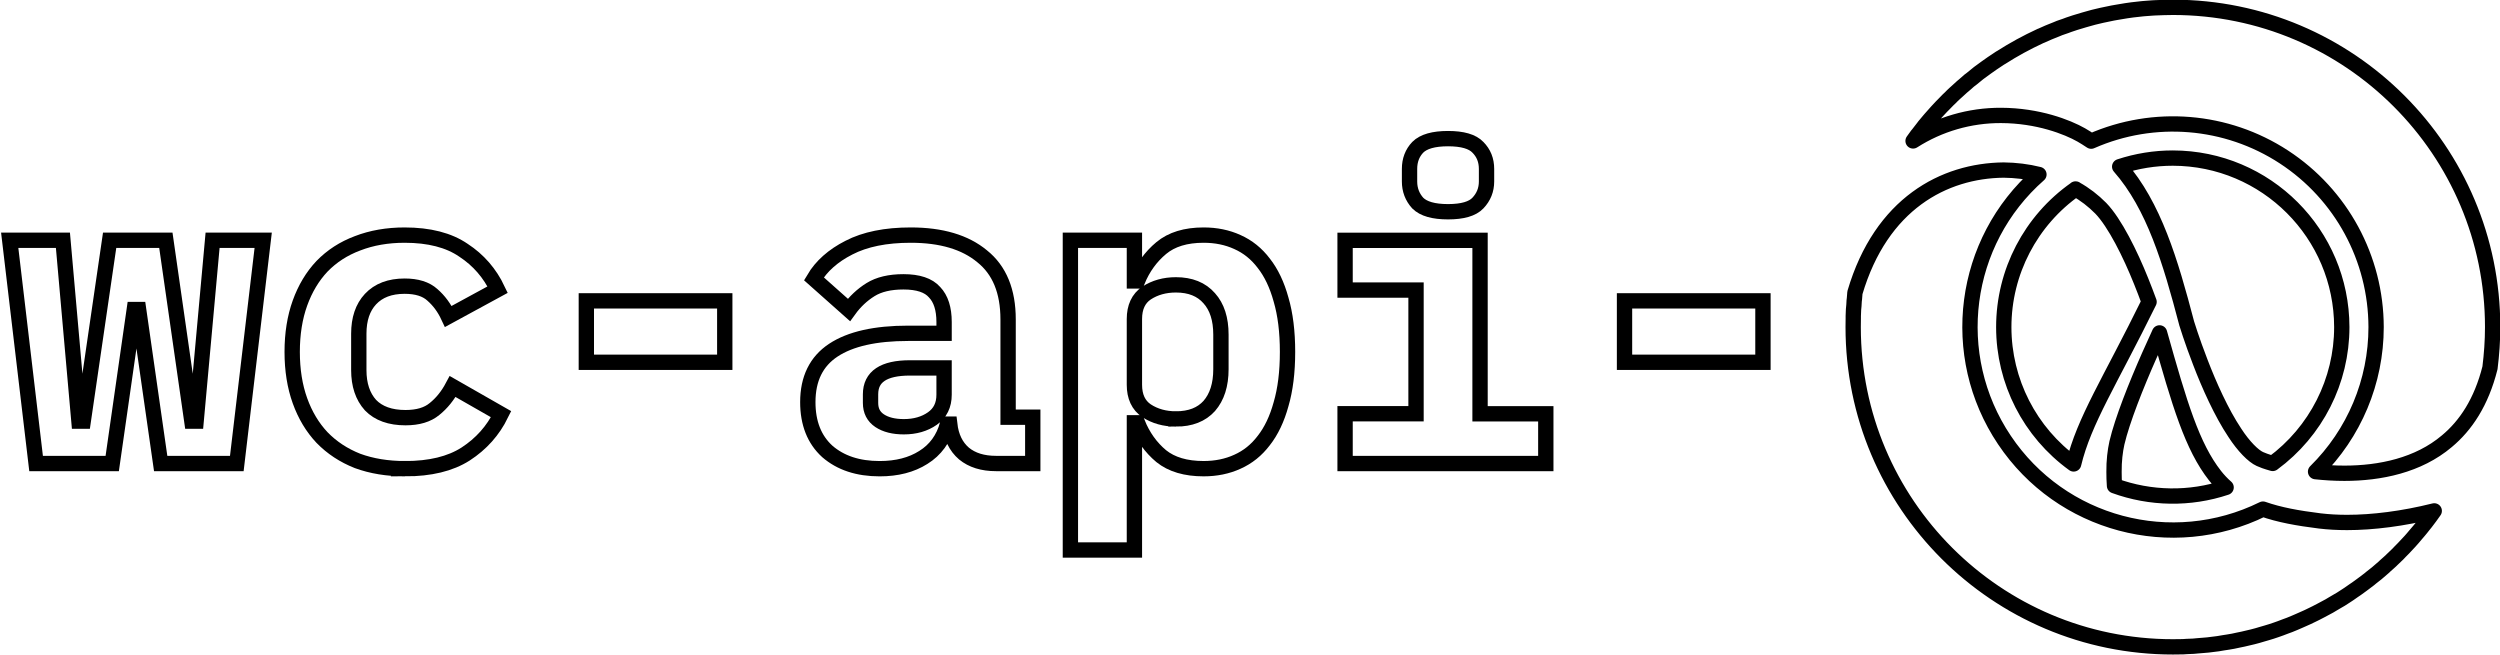 <?xml version="1.0" encoding="UTF-8" standalone="no"?>
<!-- Created with Inkscape (http://www.inkscape.org/) -->

<svg
   xmlns:osb="http://www.openswatchbook.org/uri/2009/osb"
   xmlns:dc="http://purl.org/dc/elements/1.1/"
   xmlns:cc="http://creativecommons.org/ns#"
   xmlns:rdf="http://www.w3.org/1999/02/22-rdf-syntax-ns#"
   xmlns:svg="http://www.w3.org/2000/svg"
   xmlns="http://www.w3.org/2000/svg"
   xmlns:xlink="http://www.w3.org/1999/xlink"
   xmlns:sodipodi="http://sodipodi.sourceforge.net/DTD/sodipodi-0.dtd"
   xmlns:inkscape="http://www.inkscape.org/namespaces/inkscape"
   width="81.681mm"
   height="21.385mm"
   viewBox="0 0 81.681 21.385"
   version="1.1"
   id="svg8"
   inkscape:version="0.92.5 (2060ec1f9f, 2020-04-08)"
   sodipodi:docname="wc-api-clj-logo.svg">
  <defs
     id="defs2">
    <linearGradient
       id="linearGradient6805"
       osb:paint="solid">
      <stop
         style="stop-color:#6146a1;stop-opacity:1;"
         offset="0"
         id="stop6803" />
    </linearGradient>
    <linearGradient
       id="linearGradient6797"
       osb:paint="solid">
      <stop
         style="stop-color:#6146a1;stop-opacity:1;"
         offset="0"
         id="stop6795" />
    </linearGradient>
    <linearGradient
       id="linearGradient2625"
       osb:paint="solid">
      <stop
         style="stop-color:#000000;stop-opacity:1;"
         offset="0"
         id="stop2623" />
    </linearGradient>
    <linearGradient
       id="linearGradient2531"
       osb:paint="solid">
      <stop
         style="stop-color:#000000;stop-opacity:1;"
         offset="0"
         id="stop2529" />
    </linearGradient>
    <linearGradient
       id="linearGradient2404"
       osb:paint="solid">
      <stop
         style="stop-color:#000000;stop-opacity:1;"
         offset="0"
         id="stop2402" />
    </linearGradient>
    <linearGradient
       id="linearGradient2398"
       osb:paint="solid">
      <stop
         style="stop-color:#000000;stop-opacity:1;"
         offset="0"
         id="stop2396" />
    </linearGradient>
    <linearGradient
       id="linearGradient2392"
       osb:paint="solid">
      <stop
         style="stop-color:#6146a1;stop-opacity:1;"
         offset="0"
         id="stop2390" />
    </linearGradient>
    <linearGradient
       id="linearGradient2287"
       osb:paint="solid">
      <stop
         style="stop-color:#6146a1;stop-opacity:1;"
         offset="0"
         id="stop2285" />
    </linearGradient>
    <linearGradient
       inkscape:collect="always"
       xlink:href="#linearGradient2398"
       id="linearGradient2400"
       x1="0.762"
       y1="11.715"
       x2="23.238"
       y2="11.715"
       gradientUnits="userSpaceOnUse" />
    <linearGradient
       inkscape:collect="always"
       xlink:href="#linearGradient2398"
       id="linearGradient2408"
       gradientUnits="userSpaceOnUse"
       x1="0.762"
       y1="11.715"
       x2="23.238"
       y2="11.715" />
    <linearGradient
       inkscape:collect="always"
       xlink:href="#linearGradient2398"
       id="linearGradient2410"
       gradientUnits="userSpaceOnUse"
       x1="0.762"
       y1="11.715"
       x2="23.238"
       y2="11.715" />
    <linearGradient
       inkscape:collect="always"
       xlink:href="#linearGradient2398"
       id="linearGradient2418"
       gradientUnits="userSpaceOnUse"
       x1="86.088"
       y1="330.378"
       x2="397.874"
       y2="330.378" />
    <linearGradient
       inkscape:collect="always"
       xlink:href="#linearGradient2531"
       id="linearGradient2533"
       x1="0.102"
       y1="10.715"
       x2="19.906"
       y2="10.715"
       gradientUnits="userSpaceOnUse" />
    <linearGradient
       inkscape:collect="always"
       xlink:href="#linearGradient2531"
       id="linearGradient2711"
       gradientUnits="userSpaceOnUse"
       x1="0.102"
       y1="10.715"
       x2="19.906"
       y2="10.715" />
    <linearGradient
       inkscape:collect="always"
       xlink:href="#linearGradient2531"
       id="linearGradient2713"
       gradientUnits="userSpaceOnUse"
       x1="0.102"
       y1="10.715"
       x2="19.906"
       y2="10.715" />
    <linearGradient
       inkscape:collect="always"
       xlink:href="#linearGradient2398"
       id="linearGradient2721"
       gradientUnits="userSpaceOnUse"
       x1="86.088"
       y1="330.378"
       x2="397.874"
       y2="330.378" />
    <linearGradient
       inkscape:collect="always"
       xlink:href="#linearGradient2398"
       id="linearGradient2769"
       gradientUnits="userSpaceOnUse"
       x1="86.088"
       y1="330.378"
       x2="397.874"
       y2="330.378" />
    <linearGradient
       inkscape:collect="always"
       xlink:href="#linearGradient2398"
       id="linearGradient2771"
       gradientUnits="userSpaceOnUse"
       x1="86.088"
       y1="330.378"
       x2="397.874"
       y2="330.378" />
    <linearGradient
       inkscape:collect="always"
       xlink:href="#linearGradient2398"
       id="linearGradient2773"
       gradientUnits="userSpaceOnUse"
       x1="86.088"
       y1="330.378"
       x2="397.874"
       y2="330.378" />
    <linearGradient
       inkscape:collect="always"
       xlink:href="#linearGradient2398"
       id="linearGradient2775"
       gradientUnits="userSpaceOnUse"
       x1="86.088"
       y1="330.378"
       x2="397.874"
       y2="330.378" />
    <linearGradient
       inkscape:collect="always"
       xlink:href="#linearGradient2398"
       id="linearGradient2777"
       gradientUnits="userSpaceOnUse"
       x1="86.088"
       y1="330.378"
       x2="397.874"
       y2="330.378" />
    <linearGradient
       inkscape:collect="always"
       xlink:href="#linearGradient2398"
       id="linearGradient2779"
       gradientUnits="userSpaceOnUse"
       x1="86.088"
       y1="330.378"
       x2="397.874"
       y2="330.378" />
    <linearGradient
       inkscape:collect="always"
       xlink:href="#linearGradient2398"
       id="linearGradient2781"
       gradientUnits="userSpaceOnUse"
       x1="86.088"
       y1="330.378"
       x2="397.874"
       y2="330.378" />
    <linearGradient
       inkscape:collect="always"
       xlink:href="#linearGradient2398"
       id="linearGradient2783"
       gradientUnits="userSpaceOnUse"
       x1="86.088"
       y1="330.378"
       x2="397.874"
       y2="330.378" />
    <linearGradient
       inkscape:collect="always"
       xlink:href="#linearGradient2398"
       id="linearGradient2791"
       gradientUnits="userSpaceOnUse"
       x1="86.088"
       y1="330.378"
       x2="397.874"
       y2="330.378" />
    <linearGradient
       inkscape:collect="always"
       xlink:href="#linearGradient2398"
       id="linearGradient2943"
       gradientUnits="userSpaceOnUse"
       x1="86.088"
       y1="330.378"
       x2="397.874"
       y2="330.378" />
    <linearGradient
       inkscape:collect="always"
       xlink:href="#linearGradient2398"
       id="linearGradient2945"
       gradientUnits="userSpaceOnUse"
       x1="86.088"
       y1="330.378"
       x2="397.874"
       y2="330.378" />
    <linearGradient
       inkscape:collect="always"
       xlink:href="#linearGradient2398"
       id="linearGradient2947"
       gradientUnits="userSpaceOnUse"
       x1="86.088"
       y1="330.378"
       x2="397.874"
       y2="330.378" />
    <linearGradient
       inkscape:collect="always"
       xlink:href="#linearGradient2398"
       id="linearGradient2949"
       gradientUnits="userSpaceOnUse"
       x1="86.088"
       y1="330.378"
       x2="397.874"
       y2="330.378" />
    <linearGradient
       inkscape:collect="always"
       xlink:href="#linearGradient2398"
       id="linearGradient2951"
       gradientUnits="userSpaceOnUse"
       x1="86.088"
       y1="330.378"
       x2="397.874"
       y2="330.378" />
    <linearGradient
       inkscape:collect="always"
       xlink:href="#linearGradient2398"
       id="linearGradient2953"
       gradientUnits="userSpaceOnUse"
       x1="86.088"
       y1="330.378"
       x2="397.874"
       y2="330.378" />
    <linearGradient
       inkscape:collect="always"
       xlink:href="#linearGradient2392"
       id="linearGradient886"
       x1="85.45"
       y1="330.378"
       x2="302.815"
       y2="330.378"
       gradientUnits="userSpaceOnUse" />
    <linearGradient
       inkscape:collect="always"
       xlink:href="#linearGradient2392"
       id="linearGradient888"
       x1="-0.04"
       y1="10.715"
       x2="20.048"
       y2="10.715"
       gradientUnits="userSpaceOnUse" />
    <linearGradient
       inkscape:collect="always"
       xlink:href="#linearGradient2392"
       id="linearGradient1546"
       gradientUnits="userSpaceOnUse"
       x1="-0.04"
       y1="10.715"
       x2="20.048"
       y2="10.715" />
    <linearGradient
       inkscape:collect="always"
       xlink:href="#linearGradient2392"
       id="linearGradient1548"
       gradientUnits="userSpaceOnUse"
       x1="-0.04"
       y1="10.715"
       x2="20.048"
       y2="10.715" />
    <linearGradient
       inkscape:collect="always"
       xlink:href="#linearGradient2392"
       id="linearGradient1550"
       gradientUnits="userSpaceOnUse"
       x1="85.45"
       y1="330.378"
       x2="302.815"
       y2="330.378" />
    <linearGradient
       inkscape:collect="always"
       xlink:href="#linearGradient2392"
       id="linearGradient1552"
       gradientUnits="userSpaceOnUse"
       x1="85.45"
       y1="330.378"
       x2="302.815"
       y2="330.378" />
    <linearGradient
       inkscape:collect="always"
       xlink:href="#linearGradient2392"
       id="linearGradient1554"
       gradientUnits="userSpaceOnUse"
       x1="85.45"
       y1="330.378"
       x2="302.815"
       y2="330.378" />
    <linearGradient
       inkscape:collect="always"
       xlink:href="#linearGradient2392"
       id="linearGradient1556"
       gradientUnits="userSpaceOnUse"
       x1="85.45"
       y1="330.378"
       x2="302.815"
       y2="330.378" />
    <linearGradient
       inkscape:collect="always"
       xlink:href="#linearGradient2392"
       id="linearGradient1558"
       gradientUnits="userSpaceOnUse"
       x1="85.45"
       y1="330.378"
       x2="302.815"
       y2="330.378" />
    <linearGradient
       inkscape:collect="always"
       xlink:href="#linearGradient2392"
       id="linearGradient1560"
       gradientUnits="userSpaceOnUse"
       x1="85.45"
       y1="330.378"
       x2="302.815"
       y2="330.378" />
    <linearGradient
       inkscape:collect="always"
       xlink:href="#linearGradient2392"
       id="linearGradient1562"
       gradientUnits="userSpaceOnUse"
       x1="85.45"
       y1="330.378"
       x2="302.815"
       y2="330.378" />
    <linearGradient
       inkscape:collect="always"
       xlink:href="#linearGradient2392"
       id="linearGradient886-2"
       x1="85.45"
       y1="330.378"
       x2="302.815"
       y2="330.378"
       gradientUnits="userSpaceOnUse" />
    <linearGradient
       inkscape:collect="always"
       xlink:href="#linearGradient2392"
       id="linearGradient888-8"
       x1="-0.04"
       y1="10.715"
       x2="20.048"
       y2="10.715"
       gradientUnits="userSpaceOnUse" />
    <linearGradient
       inkscape:collect="always"
       xlink:href="#linearGradient2392"
       id="linearGradient2090"
       gradientUnits="userSpaceOnUse"
       x1="-0.04"
       y1="10.715"
       x2="20.048"
       y2="10.715" />
    <linearGradient
       inkscape:collect="always"
       xlink:href="#linearGradient2392"
       id="linearGradient2092"
       gradientUnits="userSpaceOnUse"
       x1="-0.04"
       y1="10.715"
       x2="20.048"
       y2="10.715" />
    <linearGradient
       inkscape:collect="always"
       xlink:href="#linearGradient2392"
       id="linearGradient2096"
       gradientUnits="userSpaceOnUse"
       x1="85.45"
       y1="330.378"
       x2="302.815"
       y2="330.378"
       gradientTransform="translate(329.815,-167.18)" />
    <linearGradient
       inkscape:collect="always"
       xlink:href="#linearGradient2392"
       id="linearGradient2098"
       gradientUnits="userSpaceOnUse"
       x1="85.45"
       y1="330.378"
       x2="302.815"
       y2="330.378" />
    <linearGradient
       inkscape:collect="always"
       xlink:href="#linearGradient2392"
       id="linearGradient2100"
       gradientUnits="userSpaceOnUse"
       x1="85.45"
       y1="330.378"
       x2="302.815"
       y2="330.378"
       gradientTransform="translate(0,-3.03)" />
    <linearGradient
       inkscape:collect="always"
       xlink:href="#linearGradient2392"
       id="linearGradient2102"
       gradientUnits="userSpaceOnUse"
       x1="85.45"
       y1="330.378"
       x2="302.815"
       y2="330.378"
       gradientTransform="translate(0,-3.03)" />
    <linearGradient
       inkscape:collect="always"
       xlink:href="#linearGradient2392"
       id="linearGradient2104"
       gradientUnits="userSpaceOnUse"
       x1="85.45"
       y1="330.378"
       x2="302.815"
       y2="330.378"
       gradientTransform="translate(0,-3.03)" />
    <linearGradient
       inkscape:collect="always"
       xlink:href="#linearGradient2392"
       id="linearGradient2106"
       gradientUnits="userSpaceOnUse"
       x1="85.45"
       y1="330.378"
       x2="302.815"
       y2="330.378" />
    <linearGradient
       inkscape:collect="always"
       xlink:href="#linearGradient2625"
       id="linearGradient6799"
       x1="85.025"
       y1="330.378"
       x2="303.193"
       y2="330.378"
       gradientUnits="userSpaceOnUse" />
    <linearGradient
       inkscape:collect="always"
       xlink:href="#linearGradient2625"
       id="linearGradient6807"
       x1="-0.135"
       y1="10.715"
       x2="20.143"
       y2="10.715"
       gradientUnits="userSpaceOnUse" />
    <linearGradient
       inkscape:collect="always"
       xlink:href="#linearGradient2625"
       id="linearGradient6809"
       gradientUnits="userSpaceOnUse"
       x1="-0.135"
       y1="10.715"
       x2="20.143"
       y2="10.715" />
    <linearGradient
       inkscape:collect="always"
       xlink:href="#linearGradient2625"
       id="linearGradient6811"
       gradientUnits="userSpaceOnUse"
       x1="-0.135"
       y1="10.715"
       x2="20.143"
       y2="10.715" />
    <linearGradient
       inkscape:collect="always"
       xlink:href="#linearGradient2625"
       id="linearGradient6813"
       gradientUnits="userSpaceOnUse"
       x1="85.025"
       y1="330.378"
       x2="303.193"
       y2="330.378" />
    <linearGradient
       inkscape:collect="always"
       xlink:href="#linearGradient2625"
       id="linearGradient6815"
       gradientUnits="userSpaceOnUse"
       x1="85.025"
       y1="330.378"
       x2="303.193"
       y2="330.378" />
    <linearGradient
       inkscape:collect="always"
       xlink:href="#linearGradient2625"
       id="linearGradient6817"
       gradientUnits="userSpaceOnUse"
       x1="85.025"
       y1="330.378"
       x2="303.193"
       y2="330.378" />
    <linearGradient
       inkscape:collect="always"
       xlink:href="#linearGradient2625"
       id="linearGradient6819"
       gradientUnits="userSpaceOnUse"
       x1="85.025"
       y1="330.378"
       x2="303.193"
       y2="330.378" />
    <linearGradient
       inkscape:collect="always"
       xlink:href="#linearGradient2625"
       id="linearGradient6821"
       gradientUnits="userSpaceOnUse"
       x1="85.025"
       y1="330.378"
       x2="303.193"
       y2="330.378" />
    <linearGradient
       inkscape:collect="always"
       xlink:href="#linearGradient2625"
       id="linearGradient6823"
       gradientUnits="userSpaceOnUse"
       x1="85.025"
       y1="330.378"
       x2="303.193"
       y2="330.378" />
    <linearGradient
       inkscape:collect="always"
       xlink:href="#linearGradient2625"
       id="linearGradient6825"
       gradientUnits="userSpaceOnUse"
       x1="85.025"
       y1="330.378"
       x2="303.193"
       y2="330.378" />
  </defs>
  <sodipodi:namedview
     id="base"
     pagecolor="#ffffff"
     bordercolor="#666666"
     borderopacity="1.0"
     inkscape:pageopacity="0.0"
     inkscape:pageshadow="2"
     inkscape:zoom="1.4"
     inkscape:cx="45.874036"
     inkscape:cy="188.33444"
     inkscape:document-units="mm"
     inkscape:current-layer="layer4"
     showgrid="false"
     inkscape:window-width="1920"
     inkscape:window-height="1035"
     inkscape:window-x="0"
     inkscape:window-y="22"
     inkscape:window-maximized="0"
     fit-margin-top="0"
     fit-margin-left="0"
     fit-margin-right="0"
     fit-margin-bottom="0" />
  <g
     inkscape:label="Layer 1"
     inkscape:groupmode="layer"
     id="layer1"
     style="display:inline"
     transform="translate(-63.014,-194.008)">
    <g
       aria-label="wc-api-"
       transform="matrix(0.265,0,0,0.265,41.427,17.64)"
       style="font-style:normal;font-variant:normal;font-weight:bold;font-stretch:normal;font-size:40px;line-height:1.25;font-family:'BlexMono NF';-inkscape-font-specification:'BlexMono NF, Bold';font-variant-ligatures:normal;font-variant-caps:normal;font-variant-numeric:normal;font-feature-settings:normal;text-align:start;letter-spacing:0px;word-spacing:0px;writing-mode:lr-tb;text-anchor:start;fill:#000000;fill-opacity:1;stroke:url(#linearGradient2783);stroke-width:1.134;stroke-linecap:square;stroke-linejoin:round;stroke-miterlimit:4;stroke-dasharray:none;stroke-dashoffset:0;paint-order:markers stroke fill"
       id="flowRoot10">
      <path
         d="m 86.088,317.551 h 6.56 l 1.973,22.293 h 0.533 l 3.253,-22.293 h 6.933 l 3.2,22.293 h 0.533 l 2.027,-22.293 h 6.24 l -3.253,27.52 h -9.387 l -2.72,-18.987 h -0.533 l -2.72,18.987 h -9.387 z"
         style="font-style:normal;font-variant:normal;font-weight:bold;font-stretch:normal;font-size:53.333px;font-family:'BlexMono NF';-inkscape-font-specification:'BlexMono NF, Bold';font-variant-ligatures:normal;font-variant-caps:normal;font-variant-numeric:normal;font-feature-settings:normal;text-align:start;writing-mode:lr-tb;text-anchor:start;fill:#41208c;fill-opacity:1;stroke:url(#linearGradient2769);stroke-width:1.134;stroke-linecap:square;stroke-linejoin:round;stroke-miterlimit:4;stroke-dasharray:none;stroke-dashoffset:0;stroke-opacity:1;paint-order:markers stroke fill"
         id="path2754"
         inkscape:connector-curvature="0" />
      <path
         d="m 134.835,345.711 q -3.253,0 -5.867,-0.96 -2.56,-1.013 -4.373,-2.88 -1.76,-1.867 -2.72,-4.533 -0.96,-2.667 -0.96,-6.027 0,-3.36 0.96,-6.027 0.96,-2.667 2.72,-4.533 1.813,-1.867 4.373,-2.827 2.613,-1.013 5.813,-1.013 4.533,0 7.253,1.867 2.773,1.813 4.213,4.853 l -6.08,3.307 q -0.747,-1.6 -1.973,-2.667 -1.173,-1.067 -3.413,-1.067 -2.72,0 -4.213,1.6 -1.44,1.547 -1.44,4.267 v 4.48 q 0,2.72 1.44,4.32 1.493,1.547 4.32,1.547 2.293,0 3.573,-1.067 1.333,-1.067 2.24,-2.773 l 5.973,3.413 q -1.493,3.04 -4.373,4.907 -2.827,1.813 -7.467,1.813 z"
         style="font-style:normal;font-variant:normal;font-weight:bold;font-stretch:normal;font-size:53.333px;font-family:'BlexMono NF';-inkscape-font-specification:'BlexMono NF, Bold';font-variant-ligatures:normal;font-variant-caps:normal;font-variant-numeric:normal;font-feature-settings:normal;text-align:start;writing-mode:lr-tb;text-anchor:start;fill:#41208c;fill-opacity:1;stroke:url(#linearGradient2771);stroke-width:1.134;stroke-linecap:square;stroke-linejoin:round;stroke-miterlimit:4;stroke-dasharray:none;stroke-dashoffset:0;stroke-opacity:1;paint-order:markers stroke fill"
         id="path2756"
         inkscape:connector-curvature="0" />
      <path
         d="m 157.181,332.591 v -7.573 h 17.067 v 7.573 z"
         style="font-style:normal;font-variant:normal;font-weight:bold;font-stretch:normal;font-size:53.333px;font-family:'BlexMono NF';-inkscape-font-specification:'BlexMono NF, Bold';font-variant-ligatures:normal;font-variant-caps:normal;font-variant-numeric:normal;font-feature-settings:normal;text-align:start;writing-mode:lr-tb;text-anchor:start;fill:#41208c;fill-opacity:1;stroke:url(#linearGradient2773);stroke-width:1.134;stroke-linecap:square;stroke-linejoin:round;stroke-miterlimit:4;stroke-dasharray:none;stroke-dashoffset:0;stroke-opacity:1;paint-order:markers stroke fill"
         id="path2758"
         inkscape:connector-curvature="0" />
      <path
         d="m 207.688,345.071 q -2.453,0 -3.947,-1.227 -1.493,-1.28 -1.76,-3.627 h -0.267 q -0.747,2.72 -2.987,4.107 -2.187,1.387 -5.387,1.387 -4,0 -6.453,-2.133 -2.4,-2.187 -2.4,-6.08 0,-4.32 3.147,-6.4 3.147,-2.08 9.227,-2.08 h 4.427 v -1.387 q 0,-2.453 -1.173,-3.68 -1.12,-1.28 -3.84,-1.28 -2.507,0 -4.053,0.96 -1.547,0.96 -2.667,2.507 l -4.32,-3.84 q 1.387,-2.347 4.32,-3.84 2.987,-1.547 7.627,-1.547 5.653,0 8.8,2.613 3.2,2.56 3.2,7.787 v 12.053 h 3.04 v 5.707 z m -11.36,-4.533 q 2.08,0 3.52,-1.013 1.44,-1.013 1.44,-2.933 v -3.307 h -4.213 q -4.853,0 -4.853,3.253 v 1.067 q 0,1.44 1.12,2.187 1.12,0.747 2.987,0.747 z"
         style="font-style:normal;font-variant:normal;font-weight:bold;font-stretch:normal;font-size:53.333px;font-family:'BlexMono NF';-inkscape-font-specification:'BlexMono NF, Bold';font-variant-ligatures:normal;font-variant-caps:normal;font-variant-numeric:normal;font-feature-settings:normal;text-align:start;writing-mode:lr-tb;text-anchor:start;fill:#41208c;fill-opacity:1;stroke:url(#linearGradient2775);stroke-width:1.134;stroke-linecap:square;stroke-linejoin:round;stroke-miterlimit:4;stroke-dasharray:none;stroke-dashoffset:0;stroke-opacity:1;paint-order:markers stroke fill"
         id="path2760"
         inkscape:connector-curvature="0" />
      <path
         d="m 216.861,317.551 h 7.893 v 5.013 h 0.373 q 1.013,-2.453 2.933,-4.053 1.92,-1.6 5.227,-1.6 2.293,0 4.16,0.853 1.92,0.853 3.253,2.613 1.387,1.76 2.133,4.48 0.8,2.72 0.8,6.453 0,3.733 -0.8,6.453 -0.747,2.72 -2.133,4.48 -1.333,1.76 -3.253,2.613 -1.867,0.853 -4.16,0.853 -3.307,0 -5.227,-1.547 -1.92,-1.6 -2.933,-4.107 h -0.373 v 15.68 h -7.893 z m 13.013,22.027 q 2.667,0 4.107,-1.6 1.44,-1.653 1.44,-4.533 v -4.267 q 0,-2.88 -1.44,-4.48 -1.44,-1.653 -4.107,-1.653 -2.08,0 -3.627,1.013 -1.493,1.013 -1.493,3.2 v 8.107 q 0,2.187 1.493,3.2 1.547,1.013 3.627,1.013 z"
         style="font-style:normal;font-variant:normal;font-weight:bold;font-stretch:normal;font-size:53.333px;font-family:'BlexMono NF';-inkscape-font-specification:'BlexMono NF, Bold';font-variant-ligatures:normal;font-variant-caps:normal;font-variant-numeric:normal;font-feature-settings:normal;text-align:start;writing-mode:lr-tb;text-anchor:start;fill:#41208c;fill-opacity:1;stroke:url(#linearGradient2777);stroke-width:1.134;stroke-linecap:square;stroke-linejoin:round;stroke-miterlimit:4;stroke-dasharray:none;stroke-dashoffset:0;stroke-opacity:1;paint-order:markers stroke fill"
         id="path2762"
         inkscape:connector-curvature="0" />
      <path
         d="m 263.421,314.031 q -2.667,0 -3.733,-1.067 -1.013,-1.12 -1.013,-2.667 v -1.547 q 0,-1.6 1.013,-2.667 1.067,-1.067 3.733,-1.067 2.667,0 3.68,1.067 1.067,1.067 1.067,2.667 v 1.547 q 0,1.547 -1.067,2.667 -1.013,1.067 -3.68,1.067 z m -12.693,24.907 h 8.747 v -15.253 h -8.747 v -6.133 h 16.64 v 21.387 h 8.107 v 6.133 h -24.747 z"
         style="font-style:normal;font-variant:normal;font-weight:bold;font-stretch:normal;font-size:53.333px;font-family:'BlexMono NF';-inkscape-font-specification:'BlexMono NF, Bold';font-variant-ligatures:normal;font-variant-caps:normal;font-variant-numeric:normal;font-feature-settings:normal;text-align:start;writing-mode:lr-tb;text-anchor:start;fill:#41208c;fill-opacity:1;stroke:url(#linearGradient2779);stroke-width:1.134;stroke-linecap:square;stroke-linejoin:round;stroke-miterlimit:4;stroke-dasharray:none;stroke-dashoffset:0;stroke-opacity:1;paint-order:markers stroke fill"
         id="path2764"
         inkscape:connector-curvature="0" />
      <path
         d="m 285.181,332.591 v -7.573 h 17.067 v 7.573 z"
         style="font-style:normal;font-variant:normal;font-weight:bold;font-stretch:normal;font-size:53.333px;font-family:'BlexMono NF';-inkscape-font-specification:'BlexMono NF, Bold';font-variant-ligatures:normal;font-variant-caps:normal;font-variant-numeric:normal;font-feature-settings:normal;text-align:start;writing-mode:lr-tb;text-anchor:start;fill:#41208c;fill-opacity:1;stroke:url(#linearGradient2781);stroke-width:1.134;stroke-linecap:square;stroke-linejoin:round;stroke-miterlimit:4;stroke-dasharray:none;stroke-dashoffset:0;stroke-opacity:1;paint-order:markers stroke fill"
         id="path2766"
         inkscape:connector-curvature="0" />
    </g>
    <g
       transform="matrix(0.834,0,0,-0.834,123.956,114.274)"
       inkscape:label="ink_ext_XXXXXX"
       id="g2345"
       style="fill:#41208c;fill-opacity:1;stroke:url(#linearGradient2400);stroke-width:0.36;stroke-linejoin:round;stroke-miterlimit:4;stroke-dasharray:none;stroke-opacity:1;paint-order:markers stroke fill">
      <g
         transform="scale(0.1)"
         id="g2347"
         style="fill:#41208c;fill-opacity:1;stroke:url(#linearGradient2410);stroke-width:3.596;stroke-linejoin:round;stroke-miterlimit:4;stroke-dasharray:none;stroke-opacity:1;paint-order:markers stroke fill">
        <path
           inkscape:connector-curvature="0"
           id="path2349"
           style="fill:#41208c;fill-opacity:1;fill-rule:nonzero;stroke:url(#linearGradient2408);stroke-width:3.596;stroke-linejoin:round;stroke-miterlimit:4;stroke-dasharray:none;stroke-opacity:1;paint-order:markers stroke fill"
           d="M 120,229.531 C 58.051,229.531 7.621,179.102 7.621,117.148 7.621,55.16 58.051,4.77 120,4.77 c 61.949,0 112.379,50.391 112.379,112.378 0,61.954 -50.43,112.383 -112.379,112.383 z m 0,-10.82 c 56.09,0 101.559,-45.473 101.559,-101.563 0,-4.418 -0.309,-8.707 -0.86,-12.968 -2.73,-10.981 -7.73,-18.321 -13.668,-23.321 -9.14,-7.66 -21.293,-10.16 -32.543,-10.16 -3.039,0 -6.129,0.199 -9.179,0.512 22.152,21.879 25.55,56.449 8.05,82.187 -17.5,25.743 -50.859,35.313 -79.34,22.813 -1.008,0.699 -2.031,1.328 -3.078,1.949 -4.461,2.5 -13.75,6.18 -25.551,6.219 -9.879,0.031 -19.609,-2.777 -27.93,-8.09 19.059,26.602 49.809,42.422 82.539,42.383 z M 102.27,80.352 c 1.64,7.226 6.171,18.477 10.23,27.699 1.129,2.609 2.27,5.07 3.281,7.258 6.367,-22.688 10.391,-36.168 17.617,-45.387 1.09,-1.371 2.262,-2.582 3.512,-3.711 -5.43,-1.832 -11.172,-2.769 -16.91,-2.769 -6.328,0 -12.578,1.129 -18.52,3.277 -0.109,1.441 -0.152,2.891 -0.152,4.371 -0.039,3.09 0.274,6.211 0.942,9.262 z M 88.519,73.672 c -13.949,10.117 -22.191,26.25 -22.23,43.476 0.039,17.461 8.551,33.872 22.852,43.903 3.008,-1.75 5.738,-3.781 8.008,-6.172 4.411,-4.527 9.372,-14.527 12.813,-23.117 0.937,-2.352 1.801,-4.532 2.5,-6.563 C 100.078,100 91.84,87.422 88.519,73.672 Z M 128.75,105.941 c -2.77,7.149 -4.371,12.5 -4.371,12.539 -5.078,19.411 -10.359,37.18 -21.258,49.61 5.469,1.832 11.141,2.73 16.879,2.769 29.648,-0.039 53.672,-24.058 53.711,-53.711 -0.039,-17.109 -8.199,-33.199 -21.992,-43.277 -1.367,0.348 -2.739,0.82 -4.02,1.359 -2.109,0.898 -5.199,4.031 -8.008,8.32 -4.261,6.41 -8.211,15.238 -10.941,22.39 z M 120,15.59 c -56.09,0 -101.559,45.461 -101.559,101.558 0,3.711 0.188,7.34 0.578,10.942 8.32,28.281 28.32,38.75 47.27,38.941 3.832,0 7.582,-0.511 11.172,-1.371 C 53.121,144.301 48.441,108.199 66.449,81.289 84.449,54.379 119.609,45 148.629,59.34 c 5.16,-1.801 11.019,-2.891 18.133,-3.789 2.648,-0.32 5.539,-0.473 8.59,-0.473 9.378,0.121 18.628,1.371 27.699,3.672 -18.992,-27.07 -50,-43.16 -83.09,-43.16 z" />
      </g>
    </g>
  </g>
  <g
     inkscape:groupmode="layer"
     id="layer2"
     inkscape:label="Layer 2"
     style="display:inline"
     transform="translate(-63.014,-194.008)">
    <g
       transform="matrix(1.055,0,0,-1.055,122.96,143.123)"
       inkscape:label="ink_ext_XXXXXX"
       id="g2381"
       style="fill:#41208c;fill-opacity:1;stroke:url(#linearGradient2533);stroke-width:0.285;stroke-linejoin:round;stroke-miterlimit:4;stroke-dasharray:none;paint-order:markers stroke fill">
      <g
         transform="scale(0.1)"
         id="g2383"
         style="fill:#41208c;fill-opacity:1;stroke:url(#linearGradient2713);stroke-width:2.845;stroke-linejoin:round;stroke-miterlimit:4;stroke-dasharray:none;paint-order:markers stroke fill">
        <path
           inkscape:connector-curvature="0"
           id="path2385"
           style="fill:#41208c;fill-opacity:1;fill-rule:nonzero;stroke:url(#linearGradient2711);stroke-width:2.845;stroke-linejoin:round;stroke-miterlimit:4;stroke-dasharray:none;paint-order:markers stroke fill"
           d="m 95.898,105.352 c -0.977,-2.114 -2.07,-4.532 -3.199,-7.071 -3.988,-9.02 -8.359,-19.961 -10,-26.992 -0.551,-2.5 -0.938,-5.59 -0.898,-9.02 0,-1.371 0.039,-2.82 0.148,-4.258 C 93.09,53.949 105.27,53.75 116.52,57.5 c -1.25,1.09 -2.418,2.34 -3.43,3.629 -7.07,8.992 -10.981,22.109 -17.192,44.223 z M 100,206.172 c -1.879,0 -3.711,-0.082 -5.551,-0.152 l -0.699,-0.04 -2.148,-0.16 -0.981,-0.082 c -0.66,-0.078 -1.32,-0.148 -2.031,-0.226 -0.351,-0.043 -0.699,-0.082 -1.09,-0.121 -0.621,-0.082 -1.289,-0.192 -1.91,-0.27 l -3.051,-0.512 -1.129,-0.199 -1.879,-0.39 c -1.012,-0.192 -1.992,-0.43 -2.973,-0.661 L 75.43,203.09 73.59,202.578 72.5,202.27 c -0.981,-0.282 -1.91,-0.59 -2.852,-0.86 l -1.879,-0.629 -0.93,-0.351 c -0.668,-0.2 -1.289,-0.43 -1.918,-0.66 l -0.863,-0.36 c -0.617,-0.269 -1.289,-0.5 -1.949,-0.781 l -0.66,-0.27 -2.109,-0.937 -0.32,-0.121 c -4.219,-1.949 -8.32,-4.18 -12.219,-6.68 l -0.281,-0.152 c -0.66,-0.43 -1.32,-0.86 -1.988,-1.328 l -0.473,-0.313 c -0.617,-0.43 -1.25,-0.859 -1.828,-1.289 l -2.352,-1.719 c -0.738,-0.59 -1.52,-1.211 -2.258,-1.84 l -0.672,-0.5 c -0.5,-0.429 -1.051,-0.902 -1.559,-1.371 l -0.66,-0.55 -1.531,-1.399 -0.66,-0.59 c -0.508,-0.468 -1.02,-0.941 -1.488,-1.449 l -0.621,-0.582 -1.449,-1.488 -0.582,-0.582 C 27.891,174.922 27.422,174.41 26.949,173.91 26.289,173.16 25.621,172.461 25,171.719 l -0.469,-0.547 -1.442,-1.723 -0.32,-0.429 c -0.578,-0.739 -1.168,-1.481 -1.719,-2.219 l -0.152,-0.16 -1.328,-1.84 c 8.129,5.199 17.578,7.929 27.23,7.898 11.48,-0.039 20.539,-3.597 24.879,-6.058 1.051,-0.59 2.031,-1.25 3.051,-1.911 19.449,8.551 41.91,6.719 59.679,-4.89 17.82,-11.641 28.52,-31.442 28.559,-52.692 0,-16.839 -6.758,-32.968 -18.75,-44.769 2.851,-0.309 5.859,-0.5 8.941,-0.5 10.981,0 22.86,2.422 31.719,9.922 5.82,4.84 10.672,12.027 13.359,22.73 0.512,4.141 0.821,8.321 0.821,12.617 0,54.692 -44.329,99.024 -99.02,99.024 z M 145.59,47.109 c -6.918,0.859 -12.66,1.91 -17.66,3.672 C 99.648,36.84 65.391,45.98 47.852,72.191 30.27,98.398 34.84,133.59 58.551,154.41 c -3.59,0.899 -7.262,1.328 -10.93,1.371 C 29.18,155.59 9.691,145.391 1.559,117.809 1.52,117.191 1.449,116.559 1.41,115.941 L 1.328,115.27 C 1.289,114.801 1.25,114.34 1.25,113.871 L 1.129,112.578 C 1.09,111.91 1.09,111.25 1.051,110.59 v -0.711 c -0.031,-0.899 -0.031,-1.828 -0.031,-2.731 0,-54.687 44.332,-99.027 99.019,-99.027 1.051,0 2.109,0.039 3.16,0.039 l 1.102,0.078 2.07,0.082 1.289,0.121 1.828,0.148 c 0.473,0.039 0.942,0.082 1.41,0.121 1.051,0.117 2.114,0.27 3.122,0.391 0.589,0.117 1.101,0.16 1.64,0.277 l 1.488,0.23 1.563,0.27 c 0.508,0.082 0.98,0.199 1.488,0.32 l 1.52,0.312 1.48,0.348 c 0.473,0.121 0.981,0.23 1.492,0.351 l 1.481,0.391 1.449,0.43 1.481,0.43 1.41,0.43 c 0.508,0.16 1.008,0.348 1.519,0.508 l 1.328,0.473 1.52,0.578 1.293,0.473 1.527,0.629 1.25,0.539 1.52,0.672 1.211,0.539 1.48,0.711 1.18,0.578 c 0.5,0.281 1.012,0.512 1.519,0.789 l 1.09,0.582 1.531,0.82 1.051,0.629 c 0.508,0.309 1.02,0.578 1.52,0.891 l 1.019,0.59 1.52,0.981 0.941,0.617 1.52,1.062 0.859,0.578 c 0.512,0.391 1.059,0.75 1.57,1.141 l 0.782,0.582 1.597,1.207 0.661,0.551 c 0.55,0.43 1.101,0.859 1.64,1.289 l 0.551,0.473 c 0.59,0.508 1.129,0.969 1.719,1.48 l 0.351,0.348 c 0.629,0.512 1.207,1.102 1.84,1.641 l 0.109,0.121 2,1.918 0.7,0.742 c 0.699,0.66 1.371,1.398 2.031,2.109 l 1.019,1.09 c 0.309,0.309 0.579,0.66 0.899,1.02 l 0.851,1.012 0.942,1.098 0.738,0.891 1.02,1.289 0.351,0.43 c 0.938,1.211 1.84,2.422 2.699,3.672 -9.691,-2.422 -19.031,-3.59 -27,-3.59 -2.96,0 -5.781,0.16 -8.39,0.469 z m -18.602,19.18 c 0.633,-0.309 1.992,-0.82 3.953,-1.367 13.438,9.879 21.399,25.547 21.399,42.226 -0.039,28.903 -23.43,52.301 -52.34,52.34 -5.59,0 -11.129,-0.898 -16.449,-2.648 10.629,-12.11 15.75,-29.461 20.711,-48.36 v -0.039 c 0,0 1.597,-5.281 4.289,-12.23 2.66,-6.949 6.488,-15.551 10.668,-21.801 2.73,-4.211 5.742,-7.219 7.769,-8.121 z M 69.922,149.922 C 55.98,140.16 47.66,124.18 47.66,107.148 c 0,-16.796 8.039,-32.539 21.641,-42.379 3.199,13.391 11.289,25.621 23.359,50.191 -0.781,2.148 -1.609,4.301 -2.461,6.41 -3.359,8.399 -8.168,18.117 -12.5,22.578 -2.309,2.34 -4.93,4.371 -7.82,5.973 z" />
      </g>
    </g>
    <g
       aria-label="wc-api-"
       transform="matrix(0.265,0,0,0.265,40.024,44.832)"
       style="font-style:normal;font-weight:normal;font-size:40px;line-height:1.25;font-family:sans-serif;letter-spacing:0px;word-spacing:0px;fill:#000000;fill-opacity:1;stroke:url(#linearGradient2721);stroke-width:1.134;stroke-linecap:square;stroke-linejoin:miter;stroke-miterlimit:4;stroke-dasharray:none;stroke-dashoffset:0;paint-order:markers stroke fill"
       id="flowRoot10-0">
      <path
         d="m 86.088,317.551 h 6.56 l 1.973,22.293 h 0.533 l 3.253,-22.293 h 6.933 l 3.2,22.293 h 0.533 l 2.027,-22.293 h 6.24 l -3.253,27.52 h -9.387 l -2.72,-18.987 h -0.533 l -2.72,18.987 h -9.387 z"
         style="font-style:normal;font-variant:normal;font-weight:bold;font-stretch:normal;font-size:53.333px;font-family:'BlexMono NF';-inkscape-font-specification:'BlexMono NF Bold';fill:#41208c;fill-opacity:1;stroke:url(#linearGradient2943);stroke-width:1.134;stroke-linecap:square;stroke-linejoin:miter;stroke-miterlimit:4;stroke-dasharray:none;stroke-dashoffset:0;stroke-opacity:1;paint-order:markers stroke fill"
         id="path2928"
         inkscape:connector-curvature="0" />
      <path
         d="m 134.835,345.711 q -3.253,0 -5.867,-0.96 -2.56,-1.013 -4.373,-2.88 -1.76,-1.867 -2.72,-4.533 -0.96,-2.667 -0.96,-6.027 0,-3.36 0.96,-6.027 0.96,-2.667 2.72,-4.533 1.813,-1.867 4.373,-2.827 2.613,-1.013 5.813,-1.013 4.533,0 7.253,1.867 2.773,1.813 4.213,4.853 l -6.08,3.307 q -0.747,-1.6 -1.973,-2.667 -1.173,-1.067 -3.413,-1.067 -2.72,0 -4.213,1.6 -1.44,1.547 -1.44,4.267 v 4.48 q 0,2.72 1.44,4.32 1.493,1.547 4.32,1.547 2.293,0 3.573,-1.067 1.333,-1.067 2.24,-2.773 l 5.973,3.413 q -1.493,3.04 -4.373,4.907 -2.827,1.813 -7.467,1.813 z"
         style="font-style:normal;font-variant:normal;font-weight:bold;font-stretch:normal;font-size:53.333px;font-family:'BlexMono NF';-inkscape-font-specification:'BlexMono NF Bold';fill:#41208c;fill-opacity:1;stroke:url(#linearGradient2945);stroke-width:1.134;stroke-linecap:square;stroke-linejoin:miter;stroke-miterlimit:4;stroke-dasharray:none;stroke-dashoffset:0;stroke-opacity:1;paint-order:markers stroke fill"
         id="path2930"
         inkscape:connector-curvature="0" />
      <path
         d="m 157.181,332.591 v -7.573 h 17.067 v 7.573 z"
         style="font-style:normal;font-variant:normal;font-weight:bold;font-stretch:normal;font-size:53.333px;font-family:'BlexMono NF';-inkscape-font-specification:'BlexMono NF Bold';fill:#41208c;fill-opacity:1;stroke:url(#linearGradient2947);stroke-width:1.134;stroke-linecap:square;stroke-linejoin:miter;stroke-miterlimit:4;stroke-dasharray:none;stroke-dashoffset:0;stroke-opacity:1;paint-order:markers stroke fill"
         id="path2932"
         inkscape:connector-curvature="0" />
      <path
         d="m 207.688,345.071 q -2.453,0 -3.947,-1.227 -1.493,-1.28 -1.76,-3.627 h -0.267 q -0.747,2.72 -2.987,4.107 -2.187,1.387 -5.387,1.387 -4,0 -6.453,-2.133 -2.4,-2.187 -2.4,-6.08 0,-4.32 3.147,-6.4 3.147,-2.08 9.227,-2.08 h 4.427 v -1.387 q 0,-2.453 -1.173,-3.68 -1.12,-1.28 -3.84,-1.28 -2.507,0 -4.053,0.96 -1.547,0.96 -2.667,2.507 l -4.32,-3.84 q 1.387,-2.347 4.32,-3.84 2.987,-1.547 7.627,-1.547 5.653,0 8.8,2.613 3.2,2.56 3.2,7.787 v 12.053 h 3.04 v 5.707 z m -11.36,-4.533 q 2.08,0 3.52,-1.013 1.44,-1.013 1.44,-2.933 v -3.307 h -4.213 q -4.853,0 -4.853,3.253 v 1.067 q 0,1.44 1.12,2.187 1.12,0.747 2.987,0.747 z"
         style="font-style:normal;font-variant:normal;font-weight:bold;font-stretch:normal;font-size:53.333px;font-family:'BlexMono NF';-inkscape-font-specification:'BlexMono NF Bold';fill:#41208c;fill-opacity:1;stroke:url(#linearGradient2949);stroke-width:1.134;stroke-linecap:square;stroke-linejoin:miter;stroke-miterlimit:4;stroke-dasharray:none;stroke-dashoffset:0;stroke-opacity:1;paint-order:markers stroke fill"
         id="path2934"
         inkscape:connector-curvature="0" />
      <path
         d="m 216.861,317.551 h 7.893 v 5.013 h 0.373 q 1.013,-2.453 2.933,-4.053 1.92,-1.6 5.227,-1.6 2.293,0 4.16,0.853 1.92,0.853 3.253,2.613 1.387,1.76 2.133,4.48 0.8,2.72 0.8,6.453 0,3.733 -0.8,6.453 -0.747,2.72 -2.133,4.48 -1.333,1.76 -3.253,2.613 -1.867,0.853 -4.16,0.853 -3.307,0 -5.227,-1.547 -1.92,-1.6 -2.933,-4.107 h -0.373 v 15.68 h -7.893 z m 13.013,22.027 q 2.667,0 4.107,-1.6 1.44,-1.653 1.44,-4.533 v -4.267 q 0,-2.88 -1.44,-4.48 -1.44,-1.653 -4.107,-1.653 -2.08,0 -3.627,1.013 -1.493,1.013 -1.493,3.2 v 8.107 q 0,2.187 1.493,3.2 1.547,1.013 3.627,1.013 z"
         style="font-style:normal;font-variant:normal;font-weight:bold;font-stretch:normal;font-size:53.333px;font-family:'BlexMono NF';-inkscape-font-specification:'BlexMono NF Bold';fill:#41208c;fill-opacity:1;stroke:url(#linearGradient2951);stroke-width:1.134;stroke-linecap:square;stroke-linejoin:miter;stroke-miterlimit:4;stroke-dasharray:none;stroke-dashoffset:0;stroke-opacity:1;paint-order:markers stroke fill"
         id="path2936"
         inkscape:connector-curvature="0" />
      <path
         d="m 263.421,314.031 q -2.667,0 -3.733,-1.067 -1.013,-1.12 -1.013,-2.667 v -1.547 q 0,-1.6 1.013,-2.667 1.067,-1.067 3.733,-1.067 2.667,0 3.68,1.067 1.067,1.067 1.067,2.667 v 1.547 q 0,1.547 -1.067,2.667 -1.013,1.067 -3.68,1.067 z m -12.693,24.907 h 8.747 v -15.253 h -8.747 v -6.133 h 16.64 v 21.387 h 8.107 v 6.133 h -24.747 z"
         style="font-style:normal;font-variant:normal;font-weight:bold;font-stretch:normal;font-size:53.333px;font-family:'BlexMono NF';-inkscape-font-specification:'BlexMono NF Bold';fill:#41208c;fill-opacity:1;stroke:url(#linearGradient2953);stroke-width:1.134;stroke-linecap:square;stroke-linejoin:miter;stroke-miterlimit:4;stroke-dasharray:none;stroke-dashoffset:0;stroke-opacity:1;paint-order:markers stroke fill"
         id="path2938"
         inkscape:connector-curvature="0" />
      <path
         d="m 285.181,332.591 v -7.573 h 17.067 v 7.573 z"
         style="font-style:normal;font-variant:normal;font-weight:bold;font-stretch:normal;font-size:53.333px;font-family:'BlexMono NF';-inkscape-font-specification:'BlexMono NF Bold';fill:#41208c;fill-opacity:1;stroke:url(#linearGradient2791);stroke-width:1.134;stroke-linecap:square;stroke-linejoin:miter;stroke-miterlimit:4;stroke-dasharray:none;stroke-dashoffset:0;stroke-opacity:1;paint-order:markers stroke fill"
         id="path2940"
         inkscape:connector-curvature="0" />
    </g>
  </g>
  <g
     inkscape:groupmode="layer"
     id="layer3"
     inkscape:label="Layer 3"
     transform="translate(-0.381,-99.036)">
    <g
       aria-label="wc-api-"
       transform="matrix(0.265,0,0,0.265,-21.723,-100.619)"
       style="font-style:normal;font-variant:normal;font-weight:bold;font-stretch:normal;font-size:40px;line-height:1.25;font-family:'BlexMono NF';-inkscape-font-specification:'BlexMono NF, Bold';font-variant-ligatures:normal;font-variant-caps:normal;font-variant-numeric:normal;font-feature-settings:normal;text-align:start;letter-spacing:0px;word-spacing:0px;writing-mode:lr-tb;text-anchor:start;display:inline;fill:#401f8d;fill-opacity:0.835;stroke:#41208c;stroke-width:1.512;stroke-linecap:square;stroke-linejoin:round;stroke-miterlimit:4;stroke-dasharray:none;stroke-dashoffset:0;stroke-opacity:1;paint-order:markers stroke fill"
       id="flowRoot10-6">
      <path
         d="m 86.088,317.551 h 6.56 l 1.973,22.293 h 0.533 l 3.253,-22.293 h 6.933 l 3.2,22.293 h 0.533 l 2.027,-22.293 h 6.24 l -3.253,27.52 h -9.387 l -2.72,-18.987 h -0.533 l -2.72,18.987 h -9.387 z"
         style="font-style:normal;font-variant:normal;font-weight:bold;font-stretch:normal;font-size:53.333px;font-family:'BlexMono NF';-inkscape-font-specification:'BlexMono NF, Bold';font-variant-ligatures:normal;font-variant-caps:normal;font-variant-numeric:normal;font-feature-settings:normal;text-align:start;writing-mode:lr-tb;text-anchor:start;fill:#401f8d;fill-opacity:0.835;stroke:#41208c;stroke-width:1.512;stroke-linecap:square;stroke-linejoin:round;stroke-miterlimit:4;stroke-dasharray:none;stroke-dashoffset:0;stroke-opacity:1;paint-order:markers stroke fill"
         id="path2754-7"
         inkscape:connector-curvature="0" />
      <path
         d="m 134.835,345.711 q -3.253,0 -5.867,-0.96 -2.56,-1.013 -4.373,-2.88 -1.76,-1.867 -2.72,-4.533 -0.96,-2.667 -0.96,-6.027 0,-3.36 0.96,-6.027 0.96,-2.667 2.72,-4.533 1.813,-1.867 4.373,-2.827 2.613,-1.013 5.813,-1.013 4.533,0 7.253,1.867 2.773,1.813 4.213,4.853 l -6.08,3.307 q -0.747,-1.6 -1.973,-2.667 -1.173,-1.067 -3.413,-1.067 -2.72,0 -4.213,1.6 -1.44,1.547 -1.44,4.267 v 4.48 q 0,2.72 1.44,4.32 1.493,1.547 4.32,1.547 2.293,0 3.573,-1.067 1.333,-1.067 2.24,-2.773 l 5.973,3.413 q -1.493,3.04 -4.373,4.907 -2.827,1.813 -7.467,1.813 z"
         style="font-style:normal;font-variant:normal;font-weight:bold;font-stretch:normal;font-size:53.333px;font-family:'BlexMono NF';-inkscape-font-specification:'BlexMono NF, Bold';font-variant-ligatures:normal;font-variant-caps:normal;font-variant-numeric:normal;font-feature-settings:normal;text-align:start;writing-mode:lr-tb;text-anchor:start;fill:#401f8d;fill-opacity:0.835;stroke:#41208c;stroke-width:1.512;stroke-linecap:square;stroke-linejoin:round;stroke-miterlimit:4;stroke-dasharray:none;stroke-dashoffset:0;stroke-opacity:1;paint-order:markers stroke fill"
         id="path2756-5"
         inkscape:connector-curvature="0" />
      <path
         d="m 157.181,332.591 v -7.573 h 17.067 v 7.573 z"
         style="font-style:normal;font-variant:normal;font-weight:bold;font-stretch:normal;font-size:53.333px;font-family:'BlexMono NF';-inkscape-font-specification:'BlexMono NF, Bold';font-variant-ligatures:normal;font-variant-caps:normal;font-variant-numeric:normal;font-feature-settings:normal;text-align:start;writing-mode:lr-tb;text-anchor:start;fill:#401f8d;fill-opacity:0.835;stroke:#41208c;stroke-width:1.512;stroke-linecap:square;stroke-linejoin:round;stroke-miterlimit:4;stroke-dasharray:none;stroke-dashoffset:0;stroke-opacity:1;paint-order:markers stroke fill"
         id="path2758-3"
         inkscape:connector-curvature="0" />
      <path
         d="m 207.688,345.071 q -2.453,0 -3.947,-1.227 -1.493,-1.28 -1.76,-3.627 h -0.267 q -0.747,2.72 -2.987,4.107 -2.187,1.387 -5.387,1.387 -4,0 -6.453,-2.133 -2.4,-2.187 -2.4,-6.08 0,-4.32 3.147,-6.4 3.147,-2.08 9.227,-2.08 h 4.427 v -1.387 q 0,-2.453 -1.173,-3.68 -1.12,-1.28 -3.84,-1.28 -2.507,0 -4.053,0.96 -1.547,0.96 -2.667,2.507 l -4.32,-3.84 q 1.387,-2.347 4.32,-3.84 2.987,-1.547 7.627,-1.547 5.653,0 8.8,2.613 3.2,2.56 3.2,7.787 v 12.053 h 3.04 v 5.707 z m -11.36,-4.533 q 2.08,0 3.52,-1.013 1.44,-1.013 1.44,-2.933 v -3.307 h -4.213 q -4.853,0 -4.853,3.253 v 1.067 q 0,1.44 1.12,2.187 1.12,0.747 2.987,0.747 z"
         style="font-style:normal;font-variant:normal;font-weight:bold;font-stretch:normal;font-size:53.333px;font-family:'BlexMono NF';-inkscape-font-specification:'BlexMono NF, Bold';font-variant-ligatures:normal;font-variant-caps:normal;font-variant-numeric:normal;font-feature-settings:normal;text-align:start;writing-mode:lr-tb;text-anchor:start;fill:#401f8d;fill-opacity:0.835;stroke:#41208c;stroke-width:1.512;stroke-linecap:square;stroke-linejoin:round;stroke-miterlimit:4;stroke-dasharray:none;stroke-dashoffset:0;stroke-opacity:1;paint-order:markers stroke fill"
         id="path2760-5"
         inkscape:connector-curvature="0" />
      <path
         d="m 216.861,317.551 h 7.893 v 5.013 h 0.373 q 1.013,-2.453 2.933,-4.053 1.92,-1.6 5.227,-1.6 2.293,0 4.16,0.853 1.92,0.853 3.253,2.613 1.387,1.76 2.133,4.48 0.8,2.72 0.8,6.453 0,3.733 -0.8,6.453 -0.747,2.72 -2.133,4.48 -1.333,1.76 -3.253,2.613 -1.867,0.853 -4.16,0.853 -3.307,0 -5.227,-1.547 -1.92,-1.6 -2.933,-4.107 h -0.373 v 15.68 h -7.893 z m 13.013,22.027 q 2.667,0 4.107,-1.6 1.44,-1.653 1.44,-4.533 v -4.267 q 0,-2.88 -1.44,-4.48 -1.44,-1.653 -4.107,-1.653 -2.08,0 -3.627,1.013 -1.493,1.013 -1.493,3.2 v 8.107 q 0,2.187 1.493,3.2 1.547,1.013 3.627,1.013 z"
         style="font-style:normal;font-variant:normal;font-weight:bold;font-stretch:normal;font-size:53.333px;font-family:'BlexMono NF';-inkscape-font-specification:'BlexMono NF, Bold';font-variant-ligatures:normal;font-variant-caps:normal;font-variant-numeric:normal;font-feature-settings:normal;text-align:start;writing-mode:lr-tb;text-anchor:start;fill:#401f8d;fill-opacity:0.835;stroke:#41208c;stroke-width:1.512;stroke-linecap:square;stroke-linejoin:round;stroke-miterlimit:4;stroke-dasharray:none;stroke-dashoffset:0;stroke-opacity:1;paint-order:markers stroke fill"
         id="path2762-6"
         inkscape:connector-curvature="0" />
      <path
         d="m 263.421,314.031 q -2.667,0 -3.733,-1.067 -1.013,-1.12 -1.013,-2.667 v -1.547 q 0,-1.6 1.013,-2.667 1.067,-1.067 3.733,-1.067 2.667,0 3.68,1.067 1.067,1.067 1.067,2.667 v 1.547 q 0,1.547 -1.067,2.667 -1.013,1.067 -3.68,1.067 z m -12.693,24.907 h 8.747 v -15.253 h -8.747 v -6.133 h 16.64 v 21.387 h 8.107 v 6.133 h -24.747 z"
         style="font-style:normal;font-variant:normal;font-weight:bold;font-stretch:normal;font-size:53.333px;font-family:'BlexMono NF';-inkscape-font-specification:'BlexMono NF, Bold';font-variant-ligatures:normal;font-variant-caps:normal;font-variant-numeric:normal;font-feature-settings:normal;text-align:start;writing-mode:lr-tb;text-anchor:start;fill:#401f8d;fill-opacity:0.835;stroke:#41208c;stroke-width:1.512;stroke-linecap:square;stroke-linejoin:round;stroke-miterlimit:4;stroke-dasharray:none;stroke-dashoffset:0;stroke-opacity:1;paint-order:markers stroke fill"
         id="path2764-2"
         inkscape:connector-curvature="0" />
      <path
         d="m 285.181,332.591 v -7.573 h 17.067 v 7.573 z"
         style="font-style:normal;font-variant:normal;font-weight:bold;font-stretch:normal;font-size:53.333px;font-family:'BlexMono NF';-inkscape-font-specification:'BlexMono NF, Bold';font-variant-ligatures:normal;font-variant-caps:normal;font-variant-numeric:normal;font-feature-settings:normal;text-align:start;writing-mode:lr-tb;text-anchor:start;fill:#401f8d;fill-opacity:0.835;stroke:#41208c;stroke-width:1.512;stroke-linecap:square;stroke-linejoin:round;stroke-miterlimit:4;stroke-dasharray:none;stroke-dashoffset:0;stroke-opacity:1;paint-order:markers stroke fill"
         id="path2766-9"
         inkscape:connector-curvature="0" />
    </g>
    <g
       transform="matrix(0.834,0,0,-0.834,60.807,-3.986)"
       inkscape:label="ink_ext_XXXXXX"
       id="g2345-1"
       style="display:inline;fill:#401f8d;fill-opacity:0.835;stroke:#41208c;stroke-width:0.479;stroke-linejoin:round;stroke-miterlimit:4;stroke-dasharray:none;stroke-opacity:1;paint-order:markers stroke fill">
      <g
         transform="scale(0.1)"
         id="g2347-2"
         style="fill:#401f8d;fill-opacity:0.835;stroke:#41208c;stroke-width:4.794;stroke-linejoin:round;stroke-miterlimit:4;stroke-dasharray:none;stroke-opacity:1;paint-order:markers stroke fill">
        <path
           inkscape:connector-curvature="0"
           id="path2349-7"
           style="fill:#401f8d;fill-opacity:0.835;fill-rule:nonzero;stroke:#41208c;stroke-width:4.794;stroke-linejoin:round;stroke-miterlimit:4;stroke-dasharray:none;stroke-opacity:1;paint-order:markers stroke fill"
           d="M 120,229.531 C 58.051,229.531 7.621,179.102 7.621,117.148 7.621,55.16 58.051,4.77 120,4.77 c 61.949,0 112.379,50.391 112.379,112.378 0,61.954 -50.43,112.383 -112.379,112.383 z m 0,-10.82 c 56.09,0 101.559,-45.473 101.559,-101.563 0,-4.418 -0.309,-8.707 -0.86,-12.968 -2.73,-10.981 -7.73,-18.321 -13.668,-23.321 -9.14,-7.66 -21.293,-10.16 -32.543,-10.16 -3.039,0 -6.129,0.199 -9.179,0.512 22.152,21.879 25.55,56.449 8.05,82.187 -17.5,25.743 -50.859,35.313 -79.34,22.813 -1.008,0.699 -2.031,1.328 -3.078,1.949 -4.461,2.5 -13.75,6.18 -25.551,6.219 -9.879,0.031 -19.609,-2.777 -27.93,-8.09 19.059,26.602 49.809,42.422 82.539,42.383 z M 102.27,80.352 c 1.64,7.226 6.171,18.477 10.23,27.699 1.129,2.609 2.27,5.07 3.281,7.258 6.367,-22.688 10.391,-36.168 17.617,-45.387 1.09,-1.371 2.262,-2.582 3.512,-3.711 -5.43,-1.832 -11.172,-2.769 -16.91,-2.769 -6.328,0 -12.578,1.129 -18.52,3.277 -0.109,1.441 -0.152,2.891 -0.152,4.371 -0.039,3.09 0.274,6.211 0.942,9.262 z M 88.519,73.672 c -13.949,10.117 -22.191,26.25 -22.23,43.476 0.039,17.461 8.551,33.872 22.852,43.903 3.008,-1.75 5.738,-3.781 8.008,-6.172 4.411,-4.527 9.372,-14.527 12.813,-23.117 0.937,-2.352 1.801,-4.532 2.5,-6.563 C 100.078,100 91.84,87.422 88.519,73.672 Z M 128.75,105.941 c -2.77,7.149 -4.371,12.5 -4.371,12.539 -5.078,19.411 -10.359,37.18 -21.258,49.61 5.469,1.832 11.141,2.73 16.879,2.769 29.648,-0.039 53.672,-24.058 53.711,-53.711 -0.039,-17.109 -8.199,-33.199 -21.992,-43.277 -1.367,0.348 -2.739,0.82 -4.02,1.359 -2.109,0.898 -5.199,4.031 -8.008,8.32 -4.261,6.41 -8.211,15.238 -10.941,22.39 z M 120,15.59 c -56.09,0 -101.559,45.461 -101.559,101.558 0,3.711 0.188,7.34 0.578,10.942 8.32,28.281 28.32,38.75 47.27,38.941 3.832,0 7.582,-0.511 11.172,-1.371 C 53.121,144.301 48.441,108.199 66.449,81.289 84.449,54.379 119.609,45 148.629,59.34 c 5.16,-1.801 11.019,-2.891 18.133,-3.789 2.648,-0.32 5.539,-0.473 8.59,-0.473 9.378,0.121 18.628,1.371 27.699,3.672 -18.992,-27.07 -50,-43.16 -83.09,-43.16 z" />
      </g>
    </g>
  </g>
  <g
     transform="matrix(1.055,0,0,-1.055,60.418,-25.93)"
     inkscape:label="ink_ext_XXXXXX"
     id="g2381-9"
     style="display:inline;fill:none;fill-opacity:1;stroke:url(#linearGradient888);stroke-width:0.474;stroke-linejoin:round;stroke-miterlimit:4;stroke-dasharray:none;stroke-opacity:1;paint-order:markers stroke fill">
    <g
       transform="scale(0.1)"
       id="g2383-3"
       style="fill:none;fill-opacity:1;stroke:url(#linearGradient1548);stroke-width:4.742;stroke-linejoin:round;stroke-miterlimit:4;stroke-dasharray:none;stroke-opacity:1;paint-order:markers stroke fill">
      <path
         inkscape:connector-curvature="0"
         id="path2385-6"
         style="fill:none;fill-opacity:1;fill-rule:nonzero;stroke:url(#linearGradient1546);stroke-width:4.742;stroke-linejoin:round;stroke-miterlimit:4;stroke-dasharray:none;stroke-opacity:1;paint-order:markers stroke fill"
         d="m 95.898,105.352 c -0.977,-2.114 -2.07,-4.532 -3.199,-7.071 -3.988,-9.02 -8.359,-19.961 -10,-26.992 -0.551,-2.5 -0.938,-5.59 -0.898,-9.02 0,-1.371 0.039,-2.82 0.148,-4.258 C 93.09,53.949 105.27,53.75 116.52,57.5 c -1.25,1.09 -2.418,2.34 -3.43,3.629 -7.07,8.992 -10.981,22.109 -17.192,44.223 z M 100,206.172 c -1.879,0 -3.711,-0.082 -5.551,-0.152 l -0.699,-0.04 -2.148,-0.16 -0.981,-0.082 c -0.66,-0.078 -1.32,-0.148 -2.031,-0.226 -0.351,-0.043 -0.699,-0.082 -1.09,-0.121 -0.621,-0.082 -1.289,-0.192 -1.91,-0.27 l -3.051,-0.512 -1.129,-0.199 -1.879,-0.39 c -1.012,-0.192 -1.992,-0.43 -2.973,-0.661 L 75.43,203.09 73.59,202.578 72.5,202.27 c -0.981,-0.282 -1.91,-0.59 -2.852,-0.86 l -1.879,-0.629 -0.93,-0.351 c -0.668,-0.2 -1.289,-0.43 -1.918,-0.66 l -0.863,-0.36 c -0.617,-0.269 -1.289,-0.5 -1.949,-0.781 l -0.66,-0.27 -2.109,-0.937 -0.32,-0.121 c -4.219,-1.949 -8.32,-4.18 -12.219,-6.68 l -0.281,-0.152 c -0.66,-0.43 -1.32,-0.86 -1.988,-1.328 l -0.473,-0.313 c -0.617,-0.43 -1.25,-0.859 -1.828,-1.289 l -2.352,-1.719 c -0.738,-0.59 -1.52,-1.211 -2.258,-1.84 l -0.672,-0.5 c -0.5,-0.429 -1.051,-0.902 -1.559,-1.371 l -0.66,-0.55 -1.531,-1.399 -0.66,-0.59 c -0.508,-0.468 -1.02,-0.941 -1.488,-1.449 l -0.621,-0.582 -1.449,-1.488 -0.582,-0.582 C 27.891,174.922 27.422,174.41 26.949,173.91 26.289,173.16 25.621,172.461 25,171.719 l -0.469,-0.547 -1.442,-1.723 -0.32,-0.429 c -0.578,-0.739 -1.168,-1.481 -1.719,-2.219 l -0.152,-0.16 -1.328,-1.84 c 8.129,5.199 17.578,7.929 27.23,7.898 11.48,-0.039 20.539,-3.597 24.879,-6.058 1.051,-0.59 2.031,-1.25 3.051,-1.911 19.449,8.551 41.91,6.719 59.679,-4.89 17.82,-11.641 28.52,-31.442 28.559,-52.692 0,-16.839 -6.758,-32.968 -18.75,-44.769 2.851,-0.309 5.859,-0.5 8.941,-0.5 10.981,0 22.86,2.422 31.719,9.922 5.82,4.84 10.672,12.027 13.359,22.73 0.512,4.141 0.821,8.321 0.821,12.617 0,54.692 -44.329,99.024 -99.02,99.024 z M 145.59,47.109 c -6.918,0.859 -12.66,1.91 -17.66,3.672 C 99.648,36.84 65.391,45.98 47.852,72.191 30.27,98.398 34.84,133.59 58.551,154.41 c -3.59,0.899 -7.262,1.328 -10.93,1.371 C 29.18,155.59 9.691,145.391 1.559,117.809 1.52,117.191 1.449,116.559 1.41,115.941 L 1.328,115.27 C 1.289,114.801 1.25,114.34 1.25,113.871 L 1.129,112.578 C 1.09,111.91 1.09,111.25 1.051,110.59 v -0.711 c -0.031,-0.899 -0.031,-1.828 -0.031,-2.731 0,-54.687 44.332,-99.027 99.019,-99.027 1.051,0 2.109,0.039 3.16,0.039 l 1.102,0.078 2.07,0.082 1.289,0.121 1.828,0.148 c 0.473,0.039 0.942,0.082 1.41,0.121 1.051,0.117 2.114,0.27 3.122,0.391 0.589,0.117 1.101,0.16 1.64,0.277 l 1.488,0.23 1.563,0.27 c 0.508,0.082 0.98,0.199 1.488,0.32 l 1.52,0.312 1.48,0.348 c 0.473,0.121 0.981,0.23 1.492,0.351 l 1.481,0.391 1.449,0.43 1.481,0.43 1.41,0.43 c 0.508,0.16 1.008,0.348 1.519,0.508 l 1.328,0.473 1.52,0.578 1.293,0.473 1.527,0.629 1.25,0.539 1.52,0.672 1.211,0.539 1.48,0.711 1.18,0.578 c 0.5,0.281 1.012,0.512 1.519,0.789 l 1.09,0.582 1.531,0.82 1.051,0.629 c 0.508,0.309 1.02,0.578 1.52,0.891 l 1.019,0.59 1.52,0.981 0.941,0.617 1.52,1.062 0.859,0.578 c 0.512,0.391 1.059,0.75 1.57,1.141 l 0.782,0.582 1.597,1.207 0.661,0.551 c 0.55,0.43 1.101,0.859 1.64,1.289 l 0.551,0.473 c 0.59,0.508 1.129,0.969 1.719,1.48 l 0.351,0.348 c 0.629,0.512 1.207,1.102 1.84,1.641 l 0.109,0.121 2,1.918 0.7,0.742 c 0.699,0.66 1.371,1.398 2.031,2.109 l 1.019,1.09 c 0.309,0.309 0.579,0.66 0.899,1.02 l 0.851,1.012 0.942,1.098 0.738,0.891 1.02,1.289 0.351,0.43 c 0.938,1.211 1.84,2.422 2.699,3.672 -9.691,-2.422 -19.031,-3.59 -27,-3.59 -2.96,0 -5.781,0.16 -8.39,0.469 z m -18.602,19.18 c 0.633,-0.309 1.992,-0.82 3.953,-1.367 13.438,9.879 21.399,25.547 21.399,42.226 -0.039,28.903 -23.43,52.301 -52.34,52.34 -5.59,0 -11.129,-0.898 -16.449,-2.648 10.629,-12.11 15.75,-29.461 20.711,-48.36 v -0.039 c 0,0 1.597,-5.281 4.289,-12.23 2.66,-6.949 6.488,-15.551 10.668,-21.801 2.73,-4.211 5.742,-7.219 7.769,-8.121 z M 69.922,149.922 C 55.98,140.16 47.66,124.18 47.66,107.148 c 0,-16.796 8.039,-32.539 21.641,-42.379 3.199,13.391 11.289,25.621 23.359,50.191 -0.781,2.148 -1.609,4.301 -2.461,6.41 -3.359,8.399 -8.168,18.117 -12.5,22.578 -2.309,2.34 -4.93,4.371 -7.82,5.973 z" />
    </g>
  </g>
  <g
     aria-label="wc-api-"
     transform="matrix(0.265,0,0,0.265,-22.518,-124.221)"
     style="font-style:normal;font-weight:normal;font-size:40px;line-height:1.25;font-family:sans-serif;letter-spacing:0px;word-spacing:0px;display:inline;fill:none;fill-opacity:1;stroke:url(#linearGradient886);stroke-width:1.89;stroke-linecap:square;stroke-linejoin:miter;stroke-miterlimit:4;stroke-dasharray:none;stroke-dashoffset:0;stroke-opacity:1;paint-order:markers stroke fill"
     id="flowRoot10-0-0">
    <path
       d="m 86.088,317.551 h 6.56 l 1.973,22.293 h 0.533 l 3.253,-22.293 h 6.933 l 3.2,22.293 h 0.533 l 2.027,-22.293 h 6.24 l -3.253,27.52 h -9.387 l -2.72,-18.987 h -0.533 l -2.72,18.987 h -9.387 z"
       style="font-style:normal;font-variant:normal;font-weight:bold;font-stretch:normal;font-size:53.333px;font-family:'BlexMono NF';-inkscape-font-specification:'BlexMono NF Bold';fill:none;fill-opacity:1;stroke:url(#linearGradient1550);stroke-width:1.89;stroke-linecap:square;stroke-linejoin:miter;stroke-miterlimit:4;stroke-dasharray:none;stroke-dashoffset:0;stroke-opacity:1;paint-order:markers stroke fill"
       id="path2928-6"
       inkscape:connector-curvature="0" />
    <path
       d="m 134.835,345.711 q -3.253,0 -5.867,-0.96 -2.56,-1.013 -4.373,-2.88 -1.76,-1.867 -2.72,-4.533 -0.96,-2.667 -0.96,-6.027 0,-3.36 0.96,-6.027 0.96,-2.667 2.72,-4.533 1.813,-1.867 4.373,-2.827 2.613,-1.013 5.813,-1.013 4.533,0 7.253,1.867 2.773,1.813 4.213,4.853 l -6.08,3.307 q -0.747,-1.6 -1.973,-2.667 -1.173,-1.067 -3.413,-1.067 -2.72,0 -4.213,1.6 -1.44,1.547 -1.44,4.267 v 4.48 q 0,2.72 1.44,4.32 1.493,1.547 4.32,1.547 2.293,0 3.573,-1.067 1.333,-1.067 2.24,-2.773 l 5.973,3.413 q -1.493,3.04 -4.373,4.907 -2.827,1.813 -7.467,1.813 z"
       style="font-style:normal;font-variant:normal;font-weight:bold;font-stretch:normal;font-size:53.333px;font-family:'BlexMono NF';-inkscape-font-specification:'BlexMono NF Bold';fill:none;fill-opacity:1;stroke:url(#linearGradient1552);stroke-width:1.89;stroke-linecap:square;stroke-linejoin:miter;stroke-miterlimit:4;stroke-dasharray:none;stroke-dashoffset:0;stroke-opacity:1;paint-order:markers stroke fill"
       id="path2930-2"
       inkscape:connector-curvature="0" />
    <path
       d="m 157.181,332.591 v -7.573 h 17.067 v 7.573 z"
       style="font-style:normal;font-variant:normal;font-weight:bold;font-stretch:normal;font-size:53.333px;font-family:'BlexMono NF';-inkscape-font-specification:'BlexMono NF Bold';fill:none;fill-opacity:1;stroke:url(#linearGradient1554);stroke-width:1.89;stroke-linecap:square;stroke-linejoin:miter;stroke-miterlimit:4;stroke-dasharray:none;stroke-dashoffset:0;stroke-opacity:1;paint-order:markers stroke fill"
       id="path2932-6"
       inkscape:connector-curvature="0" />
    <path
       d="m 207.688,345.071 q -2.453,0 -3.947,-1.227 -1.493,-1.28 -1.76,-3.627 h -0.267 q -0.747,2.72 -2.987,4.107 -2.187,1.387 -5.387,1.387 -4,0 -6.453,-2.133 -2.4,-2.187 -2.4,-6.08 0,-4.32 3.147,-6.4 3.147,-2.08 9.227,-2.08 h 4.427 v -1.387 q 0,-2.453 -1.173,-3.68 -1.12,-1.28 -3.84,-1.28 -2.507,0 -4.053,0.96 -1.547,0.96 -2.667,2.507 l -4.32,-3.84 q 1.387,-2.347 4.32,-3.84 2.987,-1.547 7.627,-1.547 5.653,0 8.8,2.613 3.2,2.56 3.2,7.787 v 12.053 h 3.04 v 5.707 z m -11.36,-4.533 q 2.08,0 3.52,-1.013 1.44,-1.013 1.44,-2.933 v -3.307 h -4.213 q -4.853,0 -4.853,3.253 v 1.067 q 0,1.44 1.12,2.187 1.12,0.747 2.987,0.747 z"
       style="font-style:normal;font-variant:normal;font-weight:bold;font-stretch:normal;font-size:53.333px;font-family:'BlexMono NF';-inkscape-font-specification:'BlexMono NF Bold';fill:none;fill-opacity:1;stroke:url(#linearGradient1556);stroke-width:1.89;stroke-linecap:square;stroke-linejoin:miter;stroke-miterlimit:4;stroke-dasharray:none;stroke-dashoffset:0;stroke-opacity:1;paint-order:markers stroke fill"
       id="path2934-1"
       inkscape:connector-curvature="0" />
    <path
       d="m 216.861,317.551 h 7.893 v 5.013 h 0.373 q 1.013,-2.453 2.933,-4.053 1.92,-1.6 5.227,-1.6 2.293,0 4.16,0.853 1.92,0.853 3.253,2.613 1.387,1.76 2.133,4.48 0.8,2.72 0.8,6.453 0,3.733 -0.8,6.453 -0.747,2.72 -2.133,4.48 -1.333,1.76 -3.253,2.613 -1.867,0.853 -4.16,0.853 -3.307,0 -5.227,-1.547 -1.92,-1.6 -2.933,-4.107 h -0.373 v 15.68 h -7.893 z m 13.013,22.027 q 2.667,0 4.107,-1.6 1.44,-1.653 1.44,-4.533 v -4.267 q 0,-2.88 -1.44,-4.48 -1.44,-1.653 -4.107,-1.653 -2.08,0 -3.627,1.013 -1.493,1.013 -1.493,3.2 v 8.107 q 0,2.187 1.493,3.2 1.547,1.013 3.627,1.013 z"
       style="font-style:normal;font-variant:normal;font-weight:bold;font-stretch:normal;font-size:53.333px;font-family:'BlexMono NF';-inkscape-font-specification:'BlexMono NF Bold';fill:none;fill-opacity:1;stroke:url(#linearGradient1558);stroke-width:1.89;stroke-linecap:square;stroke-linejoin:miter;stroke-miterlimit:4;stroke-dasharray:none;stroke-dashoffset:0;stroke-opacity:1;paint-order:markers stroke fill"
       id="path2936-8"
       inkscape:connector-curvature="0" />
    <path
       d="m 263.421,314.031 q -2.667,0 -3.733,-1.067 -1.013,-1.12 -1.013,-2.667 v -1.547 q 0,-1.6 1.013,-2.667 1.067,-1.067 3.733,-1.067 2.667,0 3.68,1.067 1.067,1.067 1.067,2.667 v 1.547 q 0,1.547 -1.067,2.667 -1.013,1.067 -3.68,1.067 z m -12.693,24.907 h 8.747 v -15.253 h -8.747 v -6.133 h 16.64 v 21.387 h 8.107 v 6.133 h -24.747 z"
       style="font-style:normal;font-variant:normal;font-weight:bold;font-stretch:normal;font-size:53.333px;font-family:'BlexMono NF';-inkscape-font-specification:'BlexMono NF Bold';fill:none;fill-opacity:1;stroke:url(#linearGradient1560);stroke-width:1.89;stroke-linecap:square;stroke-linejoin:miter;stroke-miterlimit:4;stroke-dasharray:none;stroke-dashoffset:0;stroke-opacity:1;paint-order:markers stroke fill"
       id="path2938-7"
       inkscape:connector-curvature="0" />
    <path
       d="m 285.181,332.591 v -7.573 h 17.067 v 7.573 z"
       style="font-style:normal;font-variant:normal;font-weight:bold;font-stretch:normal;font-size:53.333px;font-family:'BlexMono NF';-inkscape-font-specification:'BlexMono NF Bold';fill:none;fill-opacity:1;stroke:url(#linearGradient1562);stroke-width:1.89;stroke-linecap:square;stroke-linejoin:miter;stroke-miterlimit:4;stroke-dasharray:none;stroke-dashoffset:0;stroke-opacity:1;paint-order:markers stroke fill"
       id="path2940-9"
       inkscape:connector-curvature="0" />
  </g>
  <g
     inkscape:groupmode="layer"
     id="layer5"
     inkscape:label="Layer 4"
     style="display:inline"
     transform="translate(-0.022,-47.921)">
    <g
       transform="matrix(0.678,0,0,-0.678,60.552,44.15)"
       inkscape:label="ink_ext_XXXXXX"
       id="g2381-9-3"
       style="display:inline;fill:none;fill-opacity:1;stroke:url(#linearGradient888-8);stroke-width:0.474;stroke-linejoin:round;stroke-miterlimit:4;stroke-dasharray:none;stroke-opacity:1;paint-order:markers stroke fill">
      <g
         transform="matrix(0.1,0,0,0.1,5.718,-0.592)"
         id="g2383-3-6"
         style="fill:none;fill-opacity:1;stroke:url(#linearGradient2092);stroke-width:7.377;stroke-linejoin:round;stroke-miterlimit:4;stroke-dasharray:none;stroke-opacity:1;paint-order:markers stroke fill">
        <path
           inkscape:connector-curvature="0"
           id="path2385-6-1"
           style="fill:none;fill-opacity:1;fill-rule:nonzero;stroke:url(#linearGradient2090);stroke-width:7.377;stroke-linejoin:round;stroke-miterlimit:4;stroke-dasharray:none;stroke-opacity:1;paint-order:markers stroke fill"
           d="m 95.898,105.352 c -0.977,-2.114 -2.07,-4.532 -3.199,-7.071 -3.988,-9.02 -8.359,-19.961 -10,-26.992 -0.551,-2.5 -0.938,-5.59 -0.898,-9.02 0,-1.371 0.039,-2.82 0.148,-4.258 C 93.09,53.949 105.27,53.75 116.52,57.5 c -1.25,1.09 -2.418,2.34 -3.43,3.629 -7.07,8.992 -10.981,22.109 -17.192,44.223 z M 100,206.172 c -1.879,0 -3.711,-0.082 -5.551,-0.152 l -0.699,-0.04 -2.148,-0.16 -0.981,-0.082 c -0.66,-0.078 -1.32,-0.148 -2.031,-0.226 -0.351,-0.043 -0.699,-0.082 -1.09,-0.121 -0.621,-0.082 -1.289,-0.192 -1.91,-0.27 l -3.051,-0.512 -1.129,-0.199 -1.879,-0.39 c -1.012,-0.192 -1.992,-0.43 -2.973,-0.661 L 75.43,203.09 73.59,202.578 72.5,202.27 c -0.981,-0.282 -1.91,-0.59 -2.852,-0.86 l -1.879,-0.629 -0.93,-0.351 c -0.668,-0.2 -1.289,-0.43 -1.918,-0.66 l -0.863,-0.36 c -0.617,-0.269 -1.289,-0.5 -1.949,-0.781 l -0.66,-0.27 -2.109,-0.937 -0.32,-0.121 c -4.219,-1.949 -8.32,-4.18 -12.219,-6.68 l -0.281,-0.152 c -0.66,-0.43 -1.32,-0.86 -1.988,-1.328 l -0.473,-0.313 c -0.617,-0.43 -1.25,-0.859 -1.828,-1.289 l -2.352,-1.719 c -0.738,-0.59 -1.52,-1.211 -2.258,-1.84 l -0.672,-0.5 c -0.5,-0.429 -1.051,-0.902 -1.559,-1.371 l -0.66,-0.55 -1.531,-1.399 -0.66,-0.59 c -0.508,-0.468 -1.02,-0.941 -1.488,-1.449 l -0.621,-0.582 -1.449,-1.488 -0.582,-0.582 C 27.891,174.922 27.422,174.41 26.949,173.91 26.289,173.16 25.621,172.461 25,171.719 l -0.469,-0.547 -1.442,-1.723 -0.32,-0.429 c -0.578,-0.739 -1.168,-1.481 -1.719,-2.219 l -0.152,-0.16 -1.328,-1.84 c 8.129,5.199 17.578,7.929 27.23,7.898 11.48,-0.039 20.539,-3.597 24.879,-6.058 1.051,-0.59 2.031,-1.25 3.051,-1.911 19.449,8.551 41.91,6.719 59.679,-4.89 17.82,-11.641 28.52,-31.442 28.559,-52.692 0,-16.839 -6.758,-32.968 -18.75,-44.769 2.851,-0.309 5.859,-0.5 8.941,-0.5 10.981,0 22.86,2.422 31.719,9.922 5.82,4.84 10.672,12.027 13.359,22.73 0.512,4.141 0.821,8.321 0.821,12.617 0,54.692 -44.329,99.024 -99.02,99.024 z M 145.59,47.109 c -6.918,0.859 -12.66,1.91 -17.66,3.672 C 99.648,36.84 65.391,45.98 47.852,72.191 30.27,98.398 34.84,133.59 58.551,154.41 c -3.59,0.899 -7.262,1.328 -10.93,1.371 C 29.18,155.59 9.691,145.391 1.559,117.809 1.52,117.191 1.449,116.559 1.41,115.941 L 1.328,115.27 C 1.289,114.801 1.25,114.34 1.25,113.871 L 1.129,112.578 C 1.09,111.91 1.09,111.25 1.051,110.59 v -0.711 c -0.031,-0.899 -0.031,-1.828 -0.031,-2.731 0,-54.687 44.332,-99.027 99.019,-99.027 1.051,0 2.109,0.039 3.16,0.039 l 1.102,0.078 2.07,0.082 1.289,0.121 1.828,0.148 c 0.473,0.039 0.942,0.082 1.41,0.121 1.051,0.117 2.114,0.27 3.122,0.391 0.589,0.117 1.101,0.16 1.64,0.277 l 1.488,0.23 1.563,0.27 c 0.508,0.082 0.98,0.199 1.488,0.32 l 1.52,0.312 1.48,0.348 c 0.473,0.121 0.981,0.23 1.492,0.351 l 1.481,0.391 1.449,0.43 1.481,0.43 1.41,0.43 c 0.508,0.16 1.008,0.348 1.519,0.508 l 1.328,0.473 1.52,0.578 1.293,0.473 1.527,0.629 1.25,0.539 1.52,0.672 1.211,0.539 1.48,0.711 1.18,0.578 c 0.5,0.281 1.012,0.512 1.519,0.789 l 1.09,0.582 1.531,0.82 1.051,0.629 c 0.508,0.309 1.02,0.578 1.52,0.891 l 1.019,0.59 1.52,0.981 0.941,0.617 1.52,1.062 0.859,0.578 c 0.512,0.391 1.059,0.75 1.57,1.141 l 0.782,0.582 1.597,1.207 0.661,0.551 c 0.55,0.43 1.101,0.859 1.64,1.289 l 0.551,0.473 c 0.59,0.508 1.129,0.969 1.719,1.48 l 0.351,0.348 c 0.629,0.512 1.207,1.102 1.84,1.641 l 0.109,0.121 2,1.918 0.7,0.742 c 0.699,0.66 1.371,1.398 2.031,2.109 l 1.019,1.09 c 0.309,0.309 0.579,0.66 0.899,1.02 l 0.851,1.012 0.942,1.098 0.738,0.891 1.02,1.289 0.351,0.43 c 0.938,1.211 1.84,2.422 2.699,3.672 -9.691,-2.422 -19.031,-3.59 -27,-3.59 -2.96,0 -5.781,0.16 -8.39,0.469 z m -18.602,19.18 c 0.633,-0.309 1.992,-0.82 3.953,-1.367 13.438,9.879 21.399,25.547 21.399,42.226 -0.039,28.903 -23.43,52.301 -52.34,52.34 -5.59,0 -11.129,-0.898 -16.449,-2.648 10.629,-12.11 15.75,-29.461 20.711,-48.36 v -0.039 c 0,0 1.597,-5.281 4.289,-12.23 2.66,-6.949 6.488,-15.551 10.668,-21.801 2.73,-4.211 5.742,-7.219 7.769,-8.121 z M 69.922,149.922 C 55.98,140.16 47.66,124.18 47.66,107.148 c 0,-16.796 8.039,-32.539 21.641,-42.379 3.199,13.391 11.289,25.621 23.359,50.191 -0.781,2.148 -1.609,4.301 -2.461,6.41 -3.359,8.399 -8.168,18.117 -12.5,22.578 -2.309,2.34 -4.93,4.371 -7.82,5.973 z" />
      </g>
    </g>
    <g
       aria-label="wc-api-"
       transform="matrix(0.265,0,0,0.265,-18.201,-49.493)"
       style="font-style:normal;font-weight:normal;font-size:40px;line-height:1.25;font-family:sans-serif;letter-spacing:0px;word-spacing:0px;display:inline;fill:none;fill-opacity:1;stroke:url(#linearGradient886-2);stroke-width:1.89;stroke-linecap:square;stroke-linejoin:miter;stroke-miterlimit:4;stroke-dasharray:none;stroke-dashoffset:0;stroke-opacity:1;paint-order:markers stroke fill"
       id="flowRoot10-0-0-2">
      <path
         d="m 157.181,332.591 v -7.573 h 17.067 v 7.573 z"
         style="font-style:normal;font-variant:normal;font-weight:bold;font-stretch:normal;font-size:53.333px;font-family:'BlexMono NF';-inkscape-font-specification:'BlexMono NF Bold';fill:none;fill-opacity:1;stroke:url(#linearGradient2098);stroke-width:1.89;stroke-linecap:square;stroke-linejoin:miter;stroke-miterlimit:4;stroke-dasharray:none;stroke-dashoffset:0;stroke-opacity:1;paint-order:markers stroke fill"
         id="path2932-6-1"
         inkscape:connector-curvature="0" />
      <path
         d="m 207.688,342.041 q -2.453,0 -3.947,-1.227 -1.493,-1.28 -1.76,-3.627 h -0.267 q -0.747,2.72 -2.987,4.107 -2.187,1.387 -5.387,1.387 -4,0 -6.453,-2.133 -2.4,-2.187 -2.4,-6.08 0,-4.32 3.147,-6.4 3.147,-2.08 9.227,-2.08 h 4.427 v -1.387 q 0,-2.453 -1.173,-3.68 -1.12,-1.28 -3.84,-1.28 -2.507,0 -4.053,0.96 -1.547,0.96 -2.667,2.507 l -4.32,-3.84 q 1.387,-2.347 4.32,-3.84 2.987,-1.547 7.627,-1.547 5.653,0 8.8,2.613 3.2,2.56 3.2,7.787 v 12.053 h 3.04 v 5.707 z m -11.36,-4.533 q 2.08,0 3.52,-1.013 1.44,-1.013 1.44,-2.933 v -3.307 h -4.213 q -4.853,0 -4.853,3.253 v 1.067 q 0,1.44 1.12,2.187 1.12,0.747 2.987,0.747 z"
         style="font-style:normal;font-variant:normal;font-weight:bold;font-stretch:normal;font-size:53.333px;font-family:'BlexMono NF';-inkscape-font-specification:'BlexMono NF Bold';fill:none;fill-opacity:1;stroke:url(#linearGradient2100);stroke-width:1.89;stroke-linecap:square;stroke-linejoin:miter;stroke-miterlimit:4;stroke-dasharray:none;stroke-dashoffset:0;stroke-opacity:1;paint-order:markers stroke fill"
         id="path2934-1-9"
         inkscape:connector-curvature="0" />
      <path
         d="m 216.861,314.521 h 7.893 v 5.013 h 0.373 q 1.013,-2.453 2.933,-4.053 1.92,-1.6 5.227,-1.6 2.293,0 4.16,0.853 1.92,0.853 3.253,2.613 1.387,1.76 2.133,4.48 0.8,2.72 0.8,6.453 0,3.733 -0.8,6.453 -0.747,2.72 -2.133,4.48 -1.333,1.76 -3.253,2.613 -1.867,0.853 -4.16,0.853 -3.307,0 -5.227,-1.547 -1.92,-1.6 -2.933,-4.107 h -0.373 v 15.68 h -7.893 z m 13.013,22.027 q 2.667,0 4.107,-1.6 1.44,-1.653 1.44,-4.533 v -4.267 q 0,-2.88 -1.44,-4.48 -1.44,-1.653 -4.107,-1.653 -2.08,0 -3.627,1.013 -1.493,1.013 -1.493,3.2 v 8.107 q 0,2.187 1.493,3.2 1.547,1.013 3.627,1.013 z"
         style="font-style:normal;font-variant:normal;font-weight:bold;font-stretch:normal;font-size:53.333px;font-family:'BlexMono NF';-inkscape-font-specification:'BlexMono NF Bold';fill:none;fill-opacity:1;stroke:url(#linearGradient2102);stroke-width:1.89;stroke-linecap:square;stroke-linejoin:miter;stroke-miterlimit:4;stroke-dasharray:none;stroke-dashoffset:0;stroke-opacity:1;paint-order:markers stroke fill"
         id="path2936-8-4"
         inkscape:connector-curvature="0" />
      <path
         d="m 263.421,311.001 q -2.667,0 -3.733,-1.067 -1.013,-1.12 -1.013,-2.667 v -1.547 q 0,-1.6 1.013,-2.667 1.067,-1.067 3.733,-1.067 2.667,0 3.68,1.067 1.067,1.067 1.067,2.667 v 1.547 q 0,1.547 -1.067,2.667 -1.013,1.067 -3.68,1.067 z m -12.693,24.907 h 8.747 v -15.253 h -8.747 v -6.133 h 16.64 v 21.387 h 8.107 v 6.133 h -24.747 z"
         style="font-style:normal;font-variant:normal;font-weight:bold;font-stretch:normal;font-size:53.333px;font-family:'BlexMono NF';-inkscape-font-specification:'BlexMono NF Bold';fill:none;fill-opacity:1;stroke:url(#linearGradient2104);stroke-width:1.89;stroke-linecap:square;stroke-linejoin:miter;stroke-miterlimit:4;stroke-dasharray:none;stroke-dashoffset:0;stroke-opacity:1;paint-order:markers stroke fill"
         id="path2938-7-7"
         inkscape:connector-curvature="0" />
      <path
         d="m 285.181,332.591 v -7.573 h 17.067 v 7.573 z"
         style="font-style:normal;font-variant:normal;font-weight:bold;font-stretch:normal;font-size:53.333px;font-family:'BlexMono NF';-inkscape-font-specification:'BlexMono NF Bold';fill:none;fill-opacity:1;stroke:url(#linearGradient2106);stroke-width:1.89;stroke-linecap:square;stroke-linejoin:miter;stroke-miterlimit:4;stroke-dasharray:none;stroke-dashoffset:0;stroke-opacity:1;paint-order:markers stroke fill"
         id="path2940-9-8"
         inkscape:connector-curvature="0" />
      <g
         transform="matrix(3.401,0,0,-3.47,66.161,353.747)"
         inkscape:label="ink_ext_XXXXXX"
         id="g2184"
         style="fill:none;stroke:#6146a1;stroke-width:0.622;stroke-miterlimit:4;stroke-dasharray:none;stroke-opacity:1">
        <g
           transform="scale(0.1)"
           id="g2186"
           style="fill:none;stroke:#6146a1;stroke-width:6.22;stroke-miterlimit:4;stroke-dasharray:none;stroke-opacity:1">
          <path
             inkscape:connector-curvature="0"
             id="path2188"
             style="fill:none;stroke:#6146a1;stroke-width:6.22;stroke-linecap:round;stroke-linejoin:round;stroke-miterlimit:4;stroke-dasharray:none;stroke-opacity:1"
             d="M 215,135 H 25 C 13.949,135 5,126.051 5,115 V 45 C 5,33.949 13.949,25 25,25 h 98.012 L 155,5 141.719,25 H 215 c 11.051,0 20,8.949 20,20 v 70 c 0,11.051 -8.949,20 -20,20 z" />
          <path
             inkscape:connector-curvature="0"
             id="path2190"
             style="fill:none;stroke:#6146a1;stroke-width:6.22;stroke-linecap:round;stroke-linejoin:round;stroke-miterlimit:4;stroke-dasharray:none;stroke-opacity:1"
             d="m 25,115 c 2.809,-20.898 7.809,-70 10,-70 2.191,0 27.5,60 30,60 2.5,0 9.102,-52.191 25,-60 0,17.5 3.09,60 15,75" />
          <path
             inkscape:connector-curvature="0"
             id="path2192"
             style="fill:none;stroke:#6146a1;stroke-width:6.22;stroke-linecap:round;stroke-linejoin:round;stroke-miterlimit:4;stroke-dasharray:none;stroke-opacity:1"
             d="m 154.102,75 c -3.204,-16.602 -14.411,-30 -25,-30 -10.582,0 -16.481,13.398 -13.321,30 3.199,16.602 14.418,30 25,30 10.629,0 16.52,-13.398 13.321,-30 z" />
          <path
             inkscape:connector-curvature="0"
             id="path2194"
             style="fill:none;stroke:#6146a1;stroke-width:6.22;stroke-linecap:round;stroke-linejoin:round;stroke-miterlimit:4;stroke-dasharray:none;stroke-opacity:1"
             d="m 214.102,75 c -3.204,-16.602 -14.411,-30 -25,-30 -10.582,0 -16.481,13.398 -13.321,30 3.199,16.602 14.418,30 25,30 10.629,0 16.52,-13.398 13.321,-30 z" />
        </g>
      </g>
    </g>
  </g>
  <g
     inkscape:groupmode="layer"
     id="layer4"
     inkscape:label="Layer 5"
     transform="translate(-0.548,-122.373)">
    <g
       transform="matrix(1.055,0,0,-1.055,60.988,144.364)"
       inkscape:label="ink_ext_XXXXXX"
       id="g2381-9-0"
       style="display:inline;fill:none;fill-opacity:1;stroke:url(#linearGradient6807);stroke-width:0.474;stroke-linejoin:round;stroke-miterlimit:4;stroke-dasharray:none;stroke-opacity:1;paint-order:markers stroke fill">
      <g
         transform="scale(0.1)"
         id="g2383-3-9"
         style="fill:none;fill-opacity:1;stroke:url(#linearGradient6811);stroke-width:4.742;stroke-linejoin:round;stroke-miterlimit:4;stroke-dasharray:none;stroke-opacity:1;paint-order:markers stroke fill">
        <path
           inkscape:connector-curvature="0"
           id="path2385-6-3"
           style="fill:none;fill-opacity:1;fill-rule:nonzero;stroke:url(#linearGradient6809);stroke-width:4.742;stroke-linejoin:round;stroke-miterlimit:4;stroke-dasharray:none;stroke-opacity:1;paint-order:markers stroke fill"
           d="m 95.898,105.352 c -0.977,-2.114 -2.07,-4.532 -3.199,-7.071 -3.988,-9.02 -8.359,-19.961 -10,-26.992 -0.551,-2.5 -0.938,-5.59 -0.898,-9.02 0,-1.371 0.039,-2.82 0.148,-4.258 C 93.09,53.949 105.27,53.75 116.52,57.5 c -1.25,1.09 -2.418,2.34 -3.43,3.629 -7.07,8.992 -10.981,22.109 -17.192,44.223 z M 100,206.172 c -1.879,0 -3.711,-0.082 -5.551,-0.152 l -0.699,-0.04 -2.148,-0.16 -0.981,-0.082 c -0.66,-0.078 -1.32,-0.148 -2.031,-0.226 -0.351,-0.043 -0.699,-0.082 -1.09,-0.121 -0.621,-0.082 -1.289,-0.192 -1.91,-0.27 l -3.051,-0.512 -1.129,-0.199 -1.879,-0.39 c -1.012,-0.192 -1.992,-0.43 -2.973,-0.661 L 75.43,203.09 73.59,202.578 72.5,202.27 c -0.981,-0.282 -1.91,-0.59 -2.852,-0.86 l -1.879,-0.629 -0.93,-0.351 c -0.668,-0.2 -1.289,-0.43 -1.918,-0.66 l -0.863,-0.36 c -0.617,-0.269 -1.289,-0.5 -1.949,-0.781 l -0.66,-0.27 -2.109,-0.937 -0.32,-0.121 c -4.219,-1.949 -8.32,-4.18 -12.219,-6.68 l -0.281,-0.152 c -0.66,-0.43 -1.32,-0.86 -1.988,-1.328 l -0.473,-0.313 c -0.617,-0.43 -1.25,-0.859 -1.828,-1.289 l -2.352,-1.719 c -0.738,-0.59 -1.52,-1.211 -2.258,-1.84 l -0.672,-0.5 c -0.5,-0.429 -1.051,-0.902 -1.559,-1.371 l -0.66,-0.55 -1.531,-1.399 -0.66,-0.59 c -0.508,-0.468 -1.02,-0.941 -1.488,-1.449 l -0.621,-0.582 -1.449,-1.488 -0.582,-0.582 C 27.891,174.922 27.422,174.41 26.949,173.91 26.289,173.16 25.621,172.461 25,171.719 l -0.469,-0.547 -1.442,-1.723 -0.32,-0.429 c -0.578,-0.739 -1.168,-1.481 -1.719,-2.219 l -0.152,-0.16 -1.328,-1.84 c 8.129,5.199 17.578,7.929 27.23,7.898 11.48,-0.039 20.539,-3.597 24.879,-6.058 1.051,-0.59 2.031,-1.25 3.051,-1.911 19.449,8.551 41.91,6.719 59.679,-4.89 17.82,-11.641 28.52,-31.442 28.559,-52.692 0,-16.839 -6.758,-32.968 -18.75,-44.769 2.851,-0.309 5.859,-0.5 8.941,-0.5 10.981,0 22.86,2.422 31.719,9.922 5.82,4.84 10.672,12.027 13.359,22.73 0.512,4.141 0.821,8.321 0.821,12.617 0,54.692 -44.329,99.024 -99.02,99.024 z M 145.59,47.109 c -6.918,0.859 -12.66,1.91 -17.66,3.672 C 99.648,36.84 65.391,45.98 47.852,72.191 30.27,98.398 34.84,133.59 58.551,154.41 c -3.59,0.899 -7.262,1.328 -10.93,1.371 C 29.18,155.59 9.691,145.391 1.559,117.809 1.52,117.191 1.449,116.559 1.41,115.941 L 1.328,115.27 C 1.289,114.801 1.25,114.34 1.25,113.871 L 1.129,112.578 C 1.09,111.91 1.09,111.25 1.051,110.59 v -0.711 c -0.031,-0.899 -0.031,-1.828 -0.031,-2.731 0,-54.687 44.332,-99.027 99.019,-99.027 1.051,0 2.109,0.039 3.16,0.039 l 1.102,0.078 2.07,0.082 1.289,0.121 1.828,0.148 c 0.473,0.039 0.942,0.082 1.41,0.121 1.051,0.117 2.114,0.27 3.122,0.391 0.589,0.117 1.101,0.16 1.64,0.277 l 1.488,0.23 1.563,0.27 c 0.508,0.082 0.98,0.199 1.488,0.32 l 1.52,0.312 1.48,0.348 c 0.473,0.121 0.981,0.23 1.492,0.351 l 1.481,0.391 1.449,0.43 1.481,0.43 1.41,0.43 c 0.508,0.16 1.008,0.348 1.519,0.508 l 1.328,0.473 1.52,0.578 1.293,0.473 1.527,0.629 1.25,0.539 1.52,0.672 1.211,0.539 1.48,0.711 1.18,0.578 c 0.5,0.281 1.012,0.512 1.519,0.789 l 1.09,0.582 1.531,0.82 1.051,0.629 c 0.508,0.309 1.02,0.578 1.52,0.891 l 1.019,0.59 1.52,0.981 0.941,0.617 1.52,1.062 0.859,0.578 c 0.512,0.391 1.059,0.75 1.57,1.141 l 0.782,0.582 1.597,1.207 0.661,0.551 c 0.55,0.43 1.101,0.859 1.64,1.289 l 0.551,0.473 c 0.59,0.508 1.129,0.969 1.719,1.48 l 0.351,0.348 c 0.629,0.512 1.207,1.102 1.84,1.641 l 0.109,0.121 2,1.918 0.7,0.742 c 0.699,0.66 1.371,1.398 2.031,2.109 l 1.019,1.09 c 0.309,0.309 0.579,0.66 0.899,1.02 l 0.851,1.012 0.942,1.098 0.738,0.891 1.02,1.289 0.351,0.43 c 0.938,1.211 1.84,2.422 2.699,3.672 -9.691,-2.422 -19.031,-3.59 -27,-3.59 -2.96,0 -5.781,0.16 -8.39,0.469 z m -18.602,19.18 c 0.633,-0.309 1.992,-0.82 3.953,-1.367 13.438,9.879 21.399,25.547 21.399,42.226 -0.039,28.903 -23.43,52.301 -52.34,52.34 -5.59,0 -11.129,-0.898 -16.449,-2.648 10.629,-12.11 15.75,-29.461 20.711,-48.36 v -0.039 c 0,0 1.597,-5.281 4.289,-12.23 2.66,-6.949 6.488,-15.551 10.668,-21.801 2.73,-4.211 5.742,-7.219 7.769,-8.121 z M 69.922,149.922 C 55.98,140.16 47.66,124.18 47.66,107.148 c 0,-16.796 8.039,-32.539 21.641,-42.379 3.199,13.391 11.289,25.621 23.359,50.191 -0.781,2.148 -1.609,4.301 -2.461,6.41 -3.359,8.399 -8.168,18.117 -12.5,22.578 -2.309,2.34 -4.93,4.371 -7.82,5.973 z" />
      </g>
    </g>
    <g
       aria-label="wc-api-"
       transform="matrix(0.265,0,0,0.265,-21.948,46.073)"
       style="font-style:normal;font-weight:normal;font-size:40px;line-height:1.25;font-family:sans-serif;letter-spacing:0px;word-spacing:0px;display:inline;fill:none;fill-opacity:1;stroke:url(#linearGradient6799);stroke-width:1.89;stroke-linecap:square;stroke-linejoin:miter;stroke-miterlimit:4;stroke-dasharray:none;stroke-dashoffset:0;stroke-opacity:1;paint-order:markers stroke fill"
       id="flowRoot10-0-0-6">
      <path
         d="m 86.088,317.551 h 6.56 l 1.973,22.293 h 0.533 l 3.253,-22.293 h 6.933 l 3.2,22.293 h 0.533 l 2.027,-22.293 h 6.24 l -3.253,27.52 h -9.387 l -2.72,-18.987 h -0.533 l -2.72,18.987 h -9.387 z"
         style="font-style:normal;font-variant:normal;font-weight:bold;font-stretch:normal;font-size:53.333px;font-family:'BlexMono NF';-inkscape-font-specification:'BlexMono NF Bold';fill:none;fill-opacity:1;stroke:url(#linearGradient6813);stroke-width:1.89;stroke-linecap:square;stroke-linejoin:miter;stroke-miterlimit:4;stroke-dasharray:none;stroke-dashoffset:0;stroke-opacity:1;paint-order:markers stroke fill"
         id="path2928-6-0"
         inkscape:connector-curvature="0" />
      <path
         d="m 134.835,345.711 q -3.253,0 -5.867,-0.96 -2.56,-1.013 -4.373,-2.88 -1.76,-1.867 -2.72,-4.533 -0.96,-2.667 -0.96,-6.027 0,-3.36 0.96,-6.027 0.96,-2.667 2.72,-4.533 1.813,-1.867 4.373,-2.827 2.613,-1.013 5.813,-1.013 4.533,0 7.253,1.867 2.773,1.813 4.213,4.853 l -6.08,3.307 q -0.747,-1.6 -1.973,-2.667 -1.173,-1.067 -3.413,-1.067 -2.72,0 -4.213,1.6 -1.44,1.547 -1.44,4.267 v 4.48 q 0,2.72 1.44,4.32 1.493,1.547 4.32,1.547 2.293,0 3.573,-1.067 1.333,-1.067 2.24,-2.773 l 5.973,3.413 q -1.493,3.04 -4.373,4.907 -2.827,1.813 -7.467,1.813 z"
         style="font-style:normal;font-variant:normal;font-weight:bold;font-stretch:normal;font-size:53.333px;font-family:'BlexMono NF';-inkscape-font-specification:'BlexMono NF Bold';fill:none;fill-opacity:1;stroke:url(#linearGradient6815);stroke-width:1.89;stroke-linecap:square;stroke-linejoin:miter;stroke-miterlimit:4;stroke-dasharray:none;stroke-dashoffset:0;stroke-opacity:1;paint-order:markers stroke fill"
         id="path2930-2-6"
         inkscape:connector-curvature="0" />
      <path
         d="m 157.181,332.591 v -7.573 h 17.067 v 7.573 z"
         style="font-style:normal;font-variant:normal;font-weight:bold;font-stretch:normal;font-size:53.333px;font-family:'BlexMono NF';-inkscape-font-specification:'BlexMono NF Bold';fill:none;fill-opacity:1;stroke:url(#linearGradient6817);stroke-width:1.89;stroke-linecap:square;stroke-linejoin:miter;stroke-miterlimit:4;stroke-dasharray:none;stroke-dashoffset:0;stroke-opacity:1;paint-order:markers stroke fill"
         id="path2932-6-2"
         inkscape:connector-curvature="0" />
      <path
         d="m 207.688,345.071 q -2.453,0 -3.947,-1.227 -1.493,-1.28 -1.76,-3.627 h -0.267 q -0.747,2.72 -2.987,4.107 -2.187,1.387 -5.387,1.387 -4,0 -6.453,-2.133 -2.4,-2.187 -2.4,-6.08 0,-4.32 3.147,-6.4 3.147,-2.08 9.227,-2.08 h 4.427 v -1.387 q 0,-2.453 -1.173,-3.68 -1.12,-1.28 -3.84,-1.28 -2.507,0 -4.053,0.96 -1.547,0.96 -2.667,2.507 l -4.32,-3.84 q 1.387,-2.347 4.32,-3.84 2.987,-1.547 7.627,-1.547 5.653,0 8.8,2.613 3.2,2.56 3.2,7.787 v 12.053 h 3.04 v 5.707 z m -11.36,-4.533 q 2.08,0 3.52,-1.013 1.44,-1.013 1.44,-2.933 v -3.307 h -4.213 q -4.853,0 -4.853,3.253 v 1.067 q 0,1.44 1.12,2.187 1.12,0.747 2.987,0.747 z"
         style="font-style:normal;font-variant:normal;font-weight:bold;font-stretch:normal;font-size:53.333px;font-family:'BlexMono NF';-inkscape-font-specification:'BlexMono NF Bold';fill:none;fill-opacity:1;stroke:url(#linearGradient6819);stroke-width:1.89;stroke-linecap:square;stroke-linejoin:miter;stroke-miterlimit:4;stroke-dasharray:none;stroke-dashoffset:0;stroke-opacity:1;paint-order:markers stroke fill"
         id="path2934-1-6"
         inkscape:connector-curvature="0" />
      <path
         d="m 216.861,317.551 h 7.893 v 5.013 h 0.373 q 1.013,-2.453 2.933,-4.053 1.92,-1.6 5.227,-1.6 2.293,0 4.16,0.853 1.92,0.853 3.253,2.613 1.387,1.76 2.133,4.48 0.8,2.72 0.8,6.453 0,3.733 -0.8,6.453 -0.747,2.72 -2.133,4.48 -1.333,1.76 -3.253,2.613 -1.867,0.853 -4.16,0.853 -3.307,0 -5.227,-1.547 -1.92,-1.6 -2.933,-4.107 h -0.373 v 15.68 h -7.893 z m 13.013,22.027 q 2.667,0 4.107,-1.6 1.44,-1.653 1.44,-4.533 v -4.267 q 0,-2.88 -1.44,-4.48 -1.44,-1.653 -4.107,-1.653 -2.08,0 -3.627,1.013 -1.493,1.013 -1.493,3.2 v 8.107 q 0,2.187 1.493,3.2 1.547,1.013 3.627,1.013 z"
         style="font-style:normal;font-variant:normal;font-weight:bold;font-stretch:normal;font-size:53.333px;font-family:'BlexMono NF';-inkscape-font-specification:'BlexMono NF Bold';fill:none;fill-opacity:1;stroke:url(#linearGradient6821);stroke-width:1.89;stroke-linecap:square;stroke-linejoin:miter;stroke-miterlimit:4;stroke-dasharray:none;stroke-dashoffset:0;stroke-opacity:1;paint-order:markers stroke fill"
         id="path2936-8-1"
         inkscape:connector-curvature="0" />
      <path
         d="m 263.421,314.031 q -2.667,0 -3.733,-1.067 -1.013,-1.12 -1.013,-2.667 v -1.547 q 0,-1.6 1.013,-2.667 1.067,-1.067 3.733,-1.067 2.667,0 3.68,1.067 1.067,1.067 1.067,2.667 v 1.547 q 0,1.547 -1.067,2.667 -1.013,1.067 -3.68,1.067 z m -12.693,24.907 h 8.747 v -15.253 h -8.747 v -6.133 h 16.64 v 21.387 h 8.107 v 6.133 h -24.747 z"
         style="font-style:normal;font-variant:normal;font-weight:bold;font-stretch:normal;font-size:53.333px;font-family:'BlexMono NF';-inkscape-font-specification:'BlexMono NF Bold';fill:none;fill-opacity:1;stroke:url(#linearGradient6823);stroke-width:1.89;stroke-linecap:square;stroke-linejoin:miter;stroke-miterlimit:4;stroke-dasharray:none;stroke-dashoffset:0;stroke-opacity:1;paint-order:markers stroke fill"
         id="path2938-7-8"
         inkscape:connector-curvature="0" />
      <path
         d="m 285.181,332.591 v -7.573 h 17.067 v 7.573 z"
         style="font-style:normal;font-variant:normal;font-weight:bold;font-stretch:normal;font-size:53.333px;font-family:'BlexMono NF';-inkscape-font-specification:'BlexMono NF Bold';fill:none;fill-opacity:1;stroke:url(#linearGradient6825);stroke-width:1.89;stroke-linecap:square;stroke-linejoin:miter;stroke-miterlimit:4;stroke-dasharray:none;stroke-dashoffset:0;stroke-opacity:1;paint-order:markers stroke fill"
         id="path2940-9-7"
         inkscape:connector-curvature="0" />
    </g>
  </g>
</svg>
